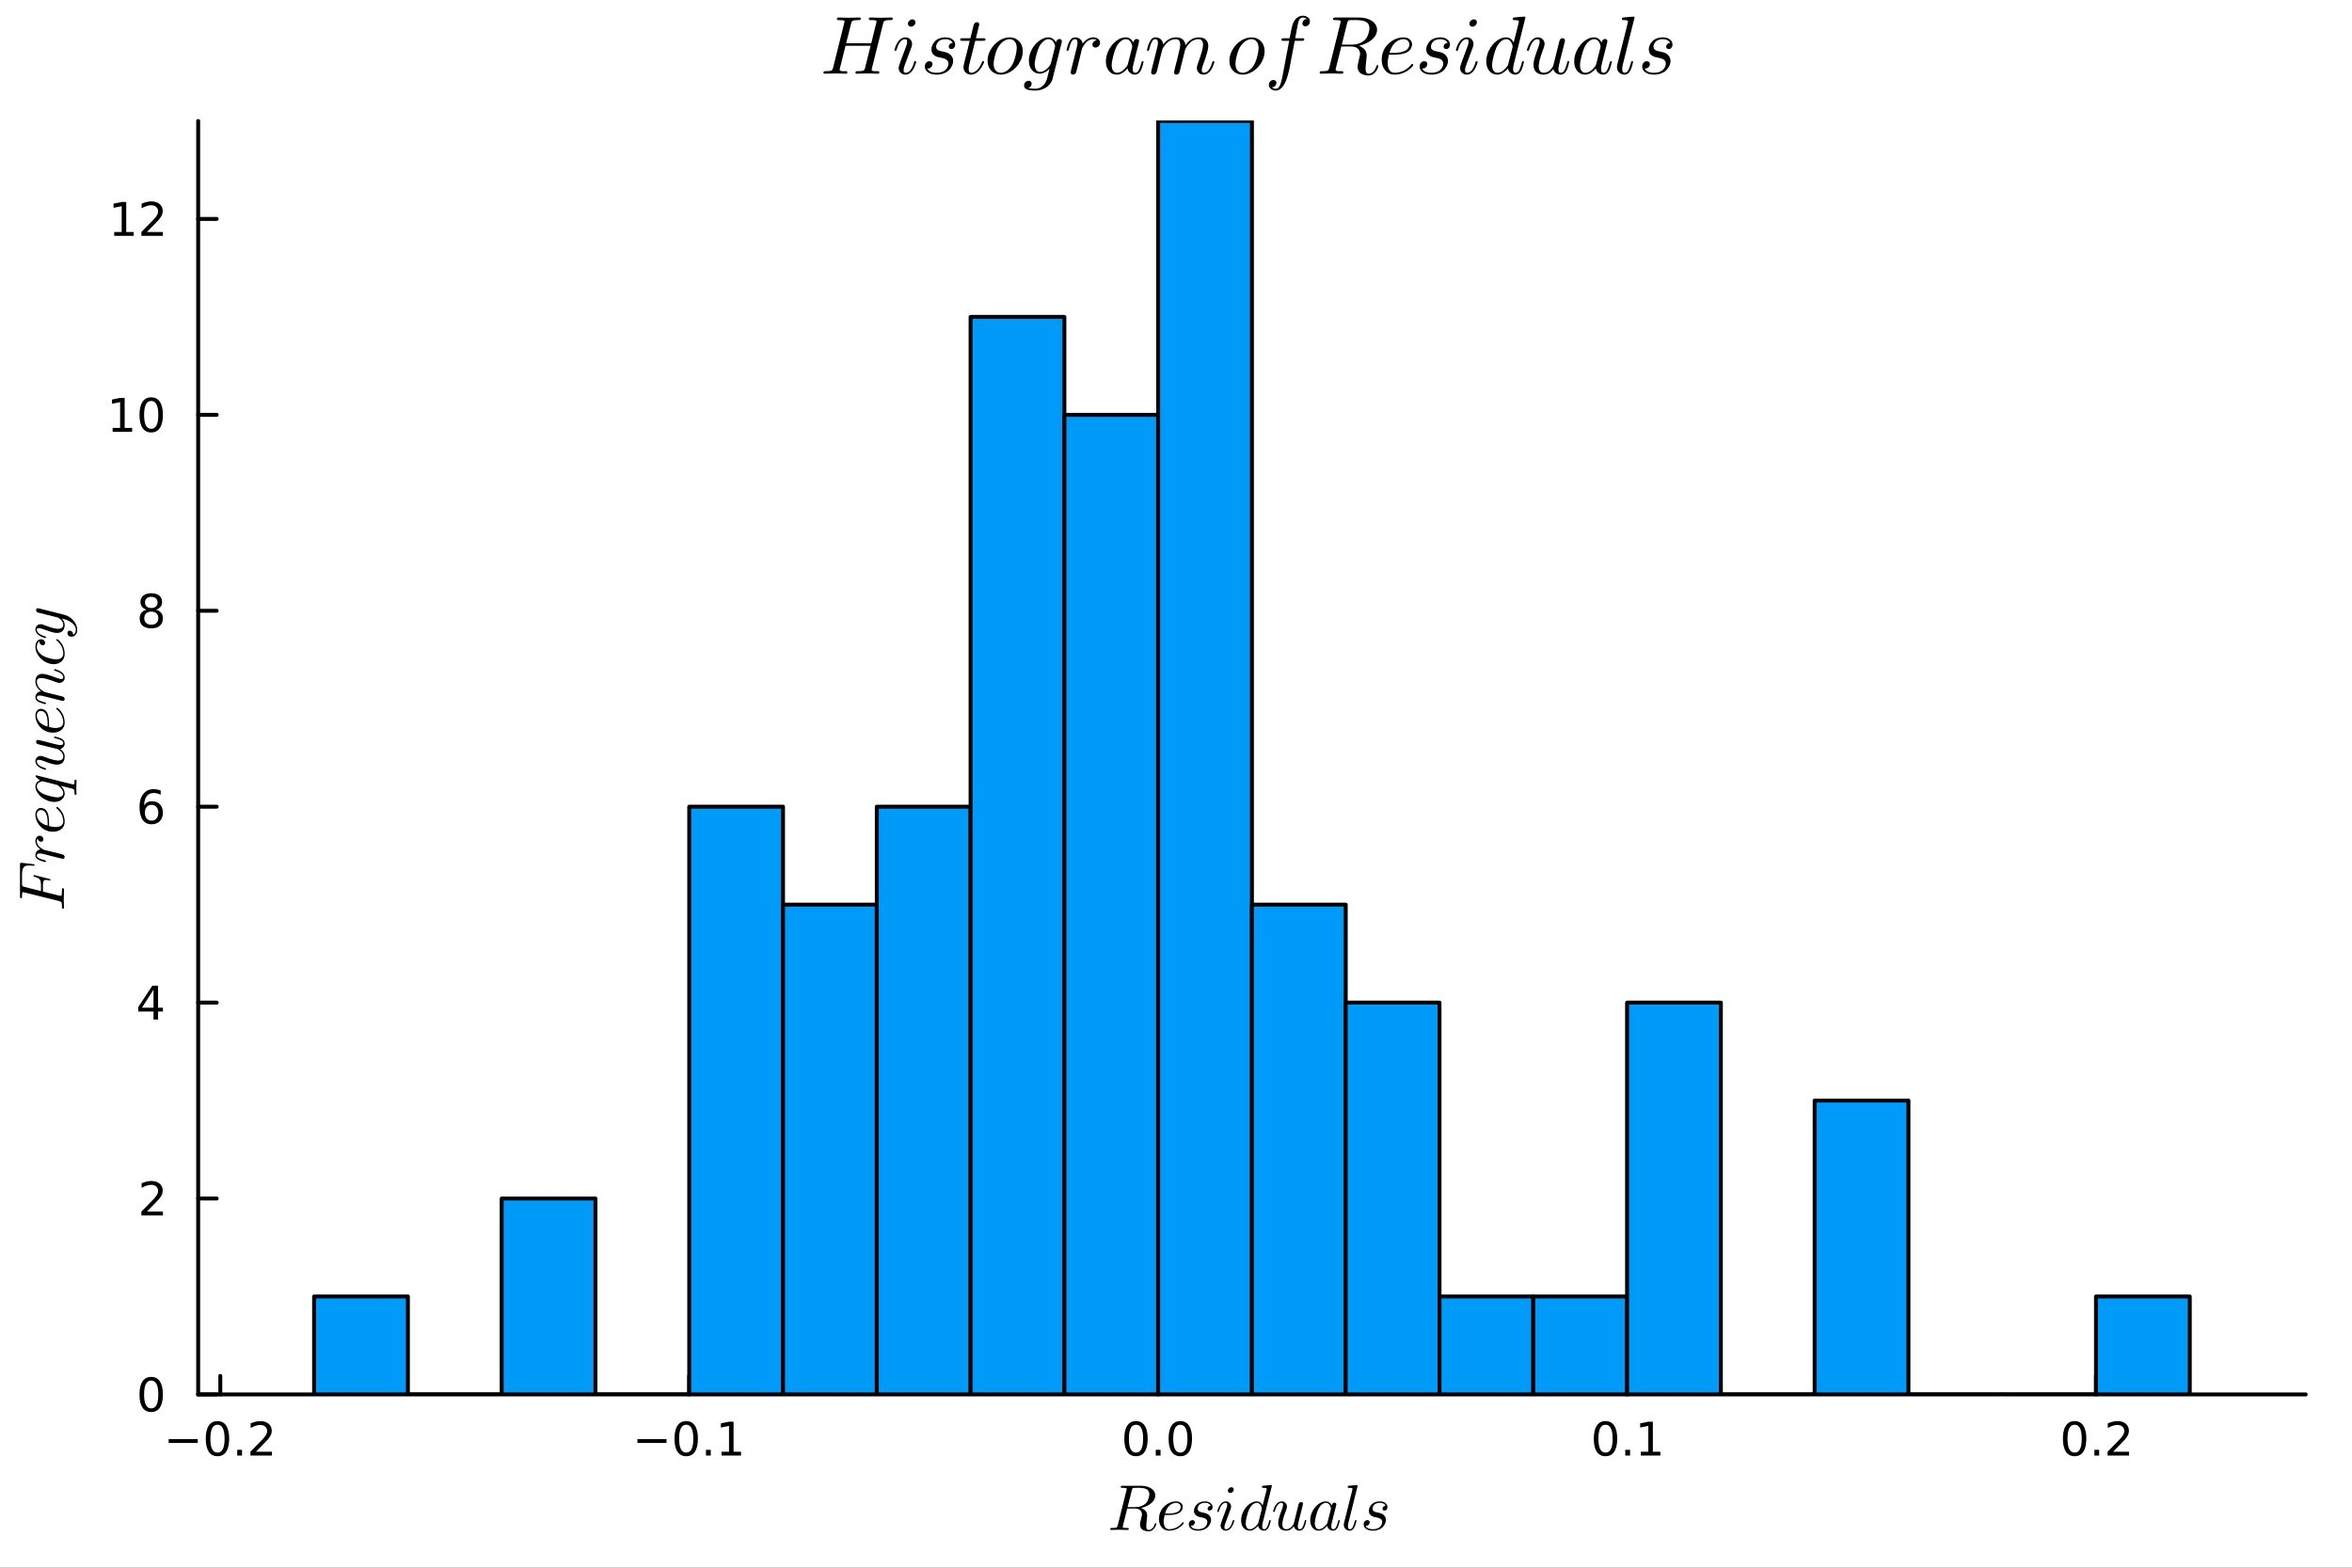 <?xml version="1.0" encoding="utf-8"?>
<svg xmlns="http://www.w3.org/2000/svg" xmlns:xlink="http://www.w3.org/1999/xlink" width="600" height="400" viewBox="0 0 2400 1600">
<rect x="0" y="0" width="2400" height="1600" fill="#333333" stroke="none"/>
<defs>
  <clipPath id="clip840">
    <rect x="0" y="0" width="2400" height="1600"/>
  </clipPath>
</defs>
<path clip-path="url(#clip840)" d="M0 1600 L2400 1600 L2400 0 L0 0  Z" fill="#ffffff" fill-rule="evenodd" fill-opacity="1"/>
<defs>
  <clipPath id="clip841">
    <rect x="480" y="0" width="1681" height="1600"/>
  </clipPath>
</defs>
<path clip-path="url(#clip840)" d="M202.227 1423.18 L2352.76 1423.18 L2352.76 123.472 L202.227 123.472  Z" fill="#ffffff" fill-rule="evenodd" fill-opacity="1"/>
<defs>
  <clipPath id="clip842">
    <rect x="202" y="123" width="2152" height="1301"/>
  </clipPath>
</defs>
<polyline clip-path="url(#clip840)" style="stroke:#000000; stroke-linecap:round; stroke-linejoin:round; stroke-width:4; stroke-opacity:1; fill:none" points="202.227,1423.18 2352.76,1423.18 "/>
<polyline clip-path="url(#clip840)" style="stroke:#000000; stroke-linecap:round; stroke-linejoin:round; stroke-width:4; stroke-opacity:1; fill:none" points="224.812,1423.18 224.812,1404.28 "/>
<polyline clip-path="url(#clip840)" style="stroke:#000000; stroke-linecap:round; stroke-linejoin:round; stroke-width:4; stroke-opacity:1; fill:none" points="703.303,1423.18 703.303,1404.28 "/>
<polyline clip-path="url(#clip840)" style="stroke:#000000; stroke-linecap:round; stroke-linejoin:round; stroke-width:4; stroke-opacity:1; fill:none" points="1181.79,1423.18 1181.79,1404.28 "/>
<polyline clip-path="url(#clip840)" style="stroke:#000000; stroke-linecap:round; stroke-linejoin:round; stroke-width:4; stroke-opacity:1; fill:none" points="1660.28,1423.18 1660.28,1404.28 "/>
<polyline clip-path="url(#clip840)" style="stroke:#000000; stroke-linecap:round; stroke-linejoin:round; stroke-width:4; stroke-opacity:1; fill:none" points="2138.77,1423.18 2138.77,1404.28 "/>
<path clip-path="url(#clip840)" d="M172.139 1468.75 L201.815 1468.75 L201.815 1472.69 L172.139 1472.69 L172.139 1468.75 Z" fill="#000000" fill-rule="nonzero" fill-opacity="1" /><path clip-path="url(#clip840)" d="M221.907 1454.1 Q218.296 1454.1 216.467 1457.66 Q214.662 1461.2 214.662 1468.33 Q214.662 1475.44 216.467 1479.01 Q218.296 1482.55 221.907 1482.55 Q225.541 1482.55 227.347 1479.01 Q229.176 1475.44 229.176 1468.33 Q229.176 1461.2 227.347 1457.66 Q225.541 1454.1 221.907 1454.1 M221.907 1450.39 Q227.717 1450.39 230.773 1455 Q233.852 1459.58 233.852 1468.33 Q233.852 1477.06 230.773 1481.67 Q227.717 1486.25 221.907 1486.25 Q216.097 1486.25 213.018 1481.67 Q209.963 1477.06 209.963 1468.33 Q209.963 1459.58 213.018 1455 Q216.097 1450.39 221.907 1450.39 Z" fill="#000000" fill-rule="nonzero" fill-opacity="1" /><path clip-path="url(#clip840)" d="M242.069 1479.7 L246.953 1479.7 L246.953 1485.58 L242.069 1485.58 L242.069 1479.7 Z" fill="#000000" fill-rule="nonzero" fill-opacity="1" /><path clip-path="url(#clip840)" d="M261.166 1481.64 L277.486 1481.64 L277.486 1485.58 L255.541 1485.58 L255.541 1481.64 Q258.203 1478.89 262.787 1474.26 Q267.393 1469.61 268.574 1468.27 Q270.819 1465.74 271.699 1464.01 Q272.601 1462.25 272.601 1460.56 Q272.601 1457.8 270.657 1456.07 Q268.736 1454.33 265.634 1454.33 Q263.435 1454.33 260.981 1455.09 Q258.55 1455.86 255.773 1457.41 L255.773 1452.69 Q258.597 1451.55 261.05 1450.97 Q263.504 1450.39 265.541 1450.39 Q270.912 1450.39 274.106 1453.08 Q277.3 1455.77 277.3 1460.26 Q277.3 1462.39 276.49 1464.31 Q275.703 1466.2 273.597 1468.8 Q273.018 1469.47 269.916 1472.69 Q266.814 1475.88 261.166 1481.64 Z" fill="#000000" fill-rule="nonzero" fill-opacity="1" /><path clip-path="url(#clip840)" d="M650.444 1468.75 L680.12 1468.75 L680.12 1472.69 L650.444 1472.69 L650.444 1468.75 Z" fill="#000000" fill-rule="nonzero" fill-opacity="1" /><path clip-path="url(#clip840)" d="M700.213 1454.1 Q696.602 1454.1 694.773 1457.66 Q692.967 1461.2 692.967 1468.33 Q692.967 1475.44 694.773 1479.01 Q696.602 1482.55 700.213 1482.55 Q703.847 1482.55 705.652 1479.01 Q707.481 1475.44 707.481 1468.33 Q707.481 1461.2 705.652 1457.66 Q703.847 1454.1 700.213 1454.1 M700.213 1450.39 Q706.023 1450.39 709.078 1455 Q712.157 1459.58 712.157 1468.33 Q712.157 1477.06 709.078 1481.67 Q706.023 1486.25 700.213 1486.25 Q694.402 1486.25 691.324 1481.67 Q688.268 1477.06 688.268 1468.33 Q688.268 1459.58 691.324 1455 Q694.402 1450.39 700.213 1450.39 Z" fill="#000000" fill-rule="nonzero" fill-opacity="1" /><path clip-path="url(#clip840)" d="M720.375 1479.7 L725.259 1479.7 L725.259 1485.58 L720.375 1485.58 L720.375 1479.7 Z" fill="#000000" fill-rule="nonzero" fill-opacity="1" /><path clip-path="url(#clip840)" d="M736.254 1481.64 L743.893 1481.64 L743.893 1455.28 L735.583 1456.95 L735.583 1452.69 L743.847 1451.02 L748.523 1451.02 L748.523 1481.64 L756.161 1481.64 L756.161 1485.58 L736.254 1485.58 L736.254 1481.64 Z" fill="#000000" fill-rule="nonzero" fill-opacity="1" /><path clip-path="url(#clip840)" d="M1159.18 1454.1 Q1155.57 1454.1 1153.74 1457.66 Q1151.93 1461.2 1151.93 1468.33 Q1151.93 1475.44 1153.74 1479.01 Q1155.57 1482.55 1159.18 1482.55 Q1162.81 1482.55 1164.62 1479.01 Q1166.45 1475.44 1166.45 1468.33 Q1166.45 1461.2 1164.62 1457.66 Q1162.81 1454.1 1159.18 1454.1 M1159.18 1450.39 Q1164.99 1450.39 1168.04 1455 Q1171.12 1459.58 1171.12 1468.33 Q1171.12 1477.06 1168.04 1481.67 Q1164.99 1486.25 1159.18 1486.25 Q1153.37 1486.25 1150.29 1481.67 Q1147.23 1477.06 1147.23 1468.33 Q1147.23 1459.58 1150.29 1455 Q1153.37 1450.39 1159.18 1450.39 Z" fill="#000000" fill-rule="nonzero" fill-opacity="1" /><path clip-path="url(#clip840)" d="M1179.34 1479.7 L1184.22 1479.7 L1184.22 1485.58 L1179.34 1485.58 L1179.34 1479.7 Z" fill="#000000" fill-rule="nonzero" fill-opacity="1" /><path clip-path="url(#clip840)" d="M1204.41 1454.1 Q1200.8 1454.1 1198.97 1457.66 Q1197.16 1461.2 1197.16 1468.33 Q1197.16 1475.44 1198.97 1479.01 Q1200.8 1482.55 1204.41 1482.55 Q1208.04 1482.55 1209.85 1479.01 Q1211.68 1475.44 1211.68 1468.33 Q1211.68 1461.2 1209.85 1457.66 Q1208.04 1454.1 1204.41 1454.1 M1204.41 1450.39 Q1210.22 1450.39 1213.27 1455 Q1216.35 1459.58 1216.35 1468.33 Q1216.35 1477.06 1213.27 1481.67 Q1210.22 1486.25 1204.41 1486.25 Q1198.6 1486.25 1195.52 1481.67 Q1192.46 1477.06 1192.46 1468.33 Q1192.46 1459.58 1195.52 1455 Q1198.6 1450.39 1204.41 1450.39 Z" fill="#000000" fill-rule="nonzero" fill-opacity="1" /><path clip-path="url(#clip840)" d="M1638.28 1454.1 Q1634.67 1454.1 1632.84 1457.66 Q1631.04 1461.2 1631.04 1468.33 Q1631.04 1475.44 1632.84 1479.01 Q1634.67 1482.55 1638.28 1482.55 Q1641.92 1482.55 1643.72 1479.01 Q1645.55 1475.44 1645.55 1468.33 Q1645.55 1461.2 1643.72 1457.66 Q1641.92 1454.1 1638.28 1454.1 M1638.28 1450.39 Q1644.09 1450.39 1647.15 1455 Q1650.23 1459.58 1650.23 1468.33 Q1650.23 1477.06 1647.15 1481.67 Q1644.09 1486.25 1638.28 1486.25 Q1632.47 1486.25 1629.39 1481.67 Q1626.34 1477.06 1626.34 1468.33 Q1626.34 1459.58 1629.39 1455 Q1632.47 1450.39 1638.28 1450.39 Z" fill="#000000" fill-rule="nonzero" fill-opacity="1" /><path clip-path="url(#clip840)" d="M1658.44 1479.7 L1663.33 1479.7 L1663.33 1485.58 L1658.44 1485.58 L1658.44 1479.7 Z" fill="#000000" fill-rule="nonzero" fill-opacity="1" /><path clip-path="url(#clip840)" d="M1674.32 1481.64 L1681.96 1481.64 L1681.96 1455.28 L1673.65 1456.95 L1673.65 1452.69 L1681.92 1451.02 L1686.59 1451.02 L1686.59 1481.64 L1694.23 1481.64 L1694.23 1485.58 L1674.32 1485.58 L1674.32 1481.64 Z" fill="#000000" fill-rule="nonzero" fill-opacity="1" /><path clip-path="url(#clip840)" d="M2116.96 1454.1 Q2113.35 1454.1 2111.52 1457.66 Q2109.71 1461.2 2109.71 1468.33 Q2109.71 1475.44 2111.52 1479.01 Q2113.35 1482.55 2116.96 1482.55 Q2120.59 1482.55 2122.4 1479.01 Q2124.23 1475.44 2124.23 1468.33 Q2124.23 1461.2 2122.4 1457.66 Q2120.59 1454.1 2116.96 1454.1 M2116.96 1450.39 Q2122.77 1450.39 2125.82 1455 Q2128.9 1459.58 2128.9 1468.33 Q2128.9 1477.06 2125.82 1481.67 Q2122.77 1486.25 2116.96 1486.25 Q2111.15 1486.25 2108.07 1481.67 Q2105.01 1477.06 2105.01 1468.33 Q2105.01 1459.58 2108.07 1455 Q2111.15 1450.39 2116.96 1450.39 Z" fill="#000000" fill-rule="nonzero" fill-opacity="1" /><path clip-path="url(#clip840)" d="M2137.12 1479.7 L2142 1479.7 L2142 1485.58 L2137.12 1485.58 L2137.12 1479.7 Z" fill="#000000" fill-rule="nonzero" fill-opacity="1" /><path clip-path="url(#clip840)" d="M2156.22 1481.64 L2172.54 1481.64 L2172.54 1485.58 L2150.59 1485.58 L2150.59 1481.64 Q2153.25 1478.89 2157.84 1474.26 Q2162.44 1469.61 2163.62 1468.27 Q2165.87 1465.74 2166.75 1464.01 Q2167.65 1462.25 2167.65 1460.56 Q2167.65 1457.8 2165.71 1456.07 Q2163.79 1454.33 2160.68 1454.33 Q2158.49 1454.33 2156.03 1455.09 Q2153.6 1455.86 2150.82 1457.41 L2150.82 1452.69 Q2153.65 1451.55 2156.1 1450.97 Q2158.55 1450.39 2160.59 1450.39 Q2165.96 1450.39 2169.16 1453.08 Q2172.35 1455.77 2172.35 1460.26 Q2172.35 1462.39 2171.54 1464.31 Q2170.75 1466.2 2168.65 1468.8 Q2168.07 1469.47 2164.97 1472.69 Q2161.87 1475.88 2156.22 1481.64 Z" fill="#000000" fill-rule="nonzero" fill-opacity="1" /><path clip-path="url(#clip840)" d="M1172.77 1524.99 Q1172.77 1523.93 1172.48 1523.06 Q1172.22 1522.15 1171.81 1521.54 Q1171.42 1520.9 1170.68 1520.41 Q1169.94 1519.9 1169.33 1519.58 Q1168.71 1519.26 1167.68 1519.06 Q1166.65 1518.84 1165.98 1518.74 Q1165.3 1518.61 1164.14 1518.55 Q1162.98 1518.48 1162.4 1518.48 Q1161.85 1518.48 1160.76 1518.48 Q1157.31 1518.48 1156.73 1518.55 Q1155.86 1518.68 1155.54 1519.19 Q1155.22 1519.67 1154.9 1520.99 L1150.61 1538.19 L1157.99 1538.19 Q1162.02 1538.19 1164.79 1537.07 Q1167.55 1535.94 1169.13 1534.36 Q1170.87 1532.62 1171.81 1529.82 Q1172.77 1527.02 1172.77 1524.99 M1179.95 1555.36 Q1179.95 1555.71 1179.66 1556.52 Q1179.41 1557.32 1178.76 1558.45 Q1178.12 1559.54 1177.25 1560.54 Q1176.38 1561.54 1174.99 1562.22 Q1173.61 1562.93 1172.03 1562.93 Q1171.64 1562.93 1171.26 1562.89 Q1170.87 1562.89 1169.91 1562.73 Q1168.97 1562.6 1168.2 1562.35 Q1167.43 1562.12 1166.46 1561.57 Q1165.49 1561.06 1164.82 1560.35 Q1164.17 1559.61 1163.72 1558.45 Q1163.27 1557.26 1163.27 1555.81 Q1163.27 1554.52 1164.33 1550.21 Q1165.27 1546.53 1165.27 1545.63 Q1165.27 1544.63 1164.95 1543.7 Q1164.66 1542.77 1163.92 1541.8 Q1163.21 1540.83 1161.69 1540.25 Q1160.18 1539.64 1158.05 1539.64 L1150.23 1539.64 L1145.85 1557.13 Q1145.85 1557.16 1145.75 1557.61 Q1145.65 1558.03 1145.65 1558.26 Q1145.65 1558.68 1145.91 1558.93 Q1146.2 1559.19 1146.91 1559.32 Q1147.62 1559.42 1148.17 1559.45 Q1148.75 1559.45 1149.94 1559.45 Q1151.42 1559.45 1151.68 1559.71 Q1151.81 1559.87 1151.81 1560.16 Q1151.81 1560.61 1151.68 1560.93 Q1151.58 1561.22 1151.32 1561.32 Q1151.1 1561.41 1150.94 1561.44 Q1150.78 1561.48 1150.49 1561.48 L1142.11 1561.28 L1133.8 1561.48 Q1132.87 1561.48 1132.87 1560.74 Q1132.87 1560.09 1133.09 1559.83 Q1133.32 1559.54 1133.61 1559.51 Q1133.9 1559.45 1134.64 1559.45 Q1136.25 1559.45 1137.22 1559.35 Q1138.18 1559.25 1138.79 1559.13 Q1139.44 1558.97 1139.76 1558.51 Q1140.12 1558.06 1140.28 1557.68 Q1140.44 1557.26 1140.66 1556.32 L1149.49 1520.9 Q1149.74 1519.83 1149.74 1519.67 Q1149.74 1519.06 1149.36 1518.9 Q1149 1518.71 1147.97 1518.61 L1145.46 1518.48 Q1144.69 1518.48 1144.37 1518.45 Q1144.08 1518.42 1143.85 1518.26 Q1143.63 1518.1 1143.63 1517.74 Q1143.63 1516.84 1144.01 1516.65 Q1144.4 1516.42 1145.53 1516.42 L1164.33 1516.42 Q1170.74 1516.42 1174.8 1519.22 Q1178.89 1522.02 1178.89 1526.31 Q1178.89 1528.24 1178.02 1530.04 Q1177.15 1531.85 1175.7 1533.26 Q1174.29 1534.68 1172.39 1535.87 Q1170.49 1537.03 1168.46 1537.84 Q1166.46 1538.61 1164.4 1539.06 Q1165.3 1539.38 1166.14 1539.87 Q1167.01 1540.35 1168.1 1541.25 Q1169.23 1542.15 1169.91 1543.6 Q1170.58 1545.05 1170.58 1546.82 Q1170.58 1548.08 1170.32 1549.95 Q1169.68 1555.26 1169.68 1557.45 Q1169.68 1559.54 1170.23 1560.51 Q1170.78 1561.48 1172.32 1561.48 Q1173.83 1561.48 1175.51 1560.12 Q1177.22 1558.74 1178.31 1555.49 Q1178.57 1554.55 1179.18 1554.55 Q1179.21 1554.55 1179.25 1554.55 Q1179.31 1554.55 1179.44 1554.62 Q1179.57 1554.65 1179.66 1554.75 Q1179.79 1554.81 1179.86 1554.97 Q1179.95 1555.13 1179.95 1555.36 Z" fill="#000000" fill-rule="nonzero" fill-opacity="1" /><path clip-path="url(#clip840)" d="M1207.71 1553.84 Q1207.97 1554.13 1207.97 1554.42 Q1207.97 1554.71 1207.32 1555.55 Q1206.71 1556.39 1205.39 1557.52 Q1204.07 1558.64 1202.36 1559.71 Q1200.66 1560.77 1198.14 1561.48 Q1195.63 1562.22 1192.99 1562.22 Q1188.26 1562.22 1185.42 1558.84 Q1182.62 1555.45 1182.62 1550.27 Q1182.62 1546.95 1183.72 1544.02 Q1184.81 1541.06 1186.58 1538.97 Q1188.39 1536.87 1190.64 1535.36 Q1192.93 1533.81 1195.31 1533.07 Q1197.69 1532.33 1199.91 1532.33 Q1203.17 1532.33 1205.07 1533.97 Q1206.97 1535.62 1206.97 1537.93 Q1206.97 1538.48 1206.81 1539.16 Q1206.68 1539.83 1206.23 1540.9 Q1205.81 1541.96 1204.71 1543.02 Q1203.62 1544.05 1202.01 1544.73 Q1198.43 1546.24 1191.93 1546.24 L1188.42 1546.24 Q1187.39 1550.4 1187.39 1553.1 Q1187.39 1554.17 1187.58 1555.26 Q1187.77 1556.32 1188.29 1557.68 Q1188.84 1559.03 1190.06 1559.9 Q1191.32 1560.74 1193.12 1560.74 Q1193.7 1560.74 1194.31 1560.7 Q1194.96 1560.67 1196.57 1560.32 Q1198.21 1559.96 1199.66 1559.35 Q1201.11 1558.74 1202.94 1557.42 Q1204.81 1556.07 1206.29 1554.23 Q1206.81 1553.55 1207.16 1553.55 Q1207.45 1553.55 1207.71 1553.84 M1204.78 1537.93 Q1204.78 1536.16 1203.46 1534.97 Q1202.17 1533.78 1199.91 1533.78 Q1199.21 1533.78 1198.34 1533.94 Q1197.47 1534.1 1196.02 1534.78 Q1194.6 1535.45 1193.34 1536.58 Q1192.09 1537.68 1190.83 1539.83 Q1189.58 1541.96 1188.84 1544.79 L1191.54 1544.79 Q1192.48 1544.79 1193.15 1544.79 Q1193.83 1544.76 1195.31 1544.63 Q1196.82 1544.5 1197.92 1544.28 Q1199.01 1544.02 1200.4 1543.51 Q1201.78 1542.99 1202.65 1542.31 Q1203.55 1541.61 1204.17 1540.48 Q1204.78 1539.35 1204.78 1537.93 Z" fill="#000000" fill-rule="nonzero" fill-opacity="1" /><path clip-path="url(#clip840)" d="M1237.33 1538 Q1237.33 1539.8 1236.43 1540.77 Q1235.53 1541.7 1234.31 1541.7 Q1233.31 1541.7 1232.76 1541.12 Q1232.25 1540.54 1232.25 1539.77 Q1232.25 1538.64 1233.15 1537.74 Q1234.08 1536.84 1235.43 1536.81 Q1234.98 1535.62 1233.79 1534.91 Q1232.6 1534.17 1231.54 1533.97 Q1230.51 1533.78 1229.48 1533.78 Q1227.45 1533.78 1225.9 1534.42 Q1224.36 1535.07 1223.58 1536.07 Q1222.81 1537.03 1222.46 1537.97 Q1222.1 1538.9 1222.1 1539.71 Q1222.1 1540.41 1222.26 1540.99 Q1222.46 1541.54 1222.91 1541.96 Q1223.36 1542.35 1223.68 1542.6 Q1224.03 1542.86 1224.81 1543.09 Q1225.58 1543.31 1225.9 1543.41 Q1226.22 1543.47 1227.13 1543.67 Q1228.99 1544.05 1229.83 1544.28 Q1230.67 1544.47 1231.76 1545.02 Q1232.89 1545.57 1233.73 1546.44 Q1235.76 1548.47 1235.76 1551.27 Q1235.76 1552.3 1235.4 1553.55 Q1235.08 1554.81 1234.15 1556.39 Q1233.21 1557.97 1231.8 1559.22 Q1230.38 1560.48 1227.93 1561.35 Q1225.52 1562.22 1222.49 1562.22 Q1218.27 1562.22 1215.66 1560.45 Q1213.05 1558.64 1213.05 1555.81 Q1213.05 1553.75 1214.18 1552.62 Q1215.31 1551.46 1216.76 1551.46 Q1217.85 1551.46 1218.53 1552.07 Q1219.2 1552.65 1219.2 1553.75 Q1219.2 1555.23 1218.01 1556.36 Q1216.82 1557.48 1215.05 1557.26 Q1216.56 1560.74 1222.55 1560.74 Q1224.81 1560.74 1226.55 1560.16 Q1228.32 1559.54 1229.28 1558.71 Q1230.28 1557.84 1230.93 1556.78 Q1231.57 1555.71 1231.76 1554.91 Q1231.99 1554.1 1231.99 1553.49 Q1231.99 1552.43 1231.57 1551.62 Q1231.15 1550.82 1230.57 1550.37 Q1230.02 1549.88 1228.96 1549.5 Q1227.93 1549.08 1227.19 1548.92 Q1226.45 1548.76 1225.13 1548.5 Q1224.52 1548.37 1224.13 1548.3 Q1223.74 1548.21 1222.94 1547.95 Q1222.17 1547.66 1221.62 1547.37 Q1221.1 1547.08 1220.43 1546.57 Q1219.75 1546.05 1219.33 1545.44 Q1218.91 1544.83 1218.62 1543.92 Q1218.33 1543.02 1218.33 1541.96 Q1218.33 1540.99 1218.62 1539.83 Q1218.95 1538.68 1219.75 1537.32 Q1220.59 1535.97 1221.78 1534.88 Q1222.97 1533.78 1224.97 1533.07 Q1227 1532.33 1229.48 1532.33 Q1233.08 1532.33 1235.21 1534.01 Q1237.33 1535.65 1237.33 1538 Z" fill="#000000" fill-rule="nonzero" fill-opacity="1" /><path clip-path="url(#clip840)" d="M1258.93 1520.25 Q1258.93 1521.67 1257.77 1522.73 Q1256.65 1523.76 1255.42 1523.76 Q1254.3 1523.76 1253.59 1523.09 Q1252.91 1522.38 1252.91 1521.38 Q1252.91 1520.06 1254.04 1518.97 Q1255.17 1517.87 1256.49 1517.87 Q1257.58 1517.87 1258.26 1518.55 Q1258.93 1519.22 1258.93 1520.25 M1259.51 1552.04 Q1259.51 1552.3 1259.22 1553.33 Q1258.93 1554.33 1258.23 1555.87 Q1257.55 1557.39 1256.61 1558.8 Q1255.68 1560.22 1254.14 1561.22 Q1252.62 1562.22 1250.88 1562.22 Q1248.53 1562.22 1246.99 1560.67 Q1245.47 1559.13 1245.47 1556.81 Q1245.47 1555.55 1246.99 1551.53 Q1251.37 1539.8 1251.53 1539.32 Q1252.27 1537.48 1252.27 1535.87 Q1252.27 1535.13 1252.11 1534.68 Q1251.95 1534.2 1251.62 1534.04 Q1251.3 1533.84 1251.11 1533.81 Q1250.95 1533.78 1250.62 1533.78 Q1248.72 1533.78 1246.95 1535.71 Q1245.18 1537.64 1243.96 1541.96 Q1243.7 1542.77 1243.54 1542.96 Q1243.38 1543.15 1242.9 1543.15 Q1242.09 1543.12 1242.09 1542.48 Q1242.09 1542.28 1242.32 1541.54 Q1242.54 1540.77 1242.96 1539.61 Q1243.38 1538.42 1244.12 1537.19 Q1244.86 1535.94 1245.76 1534.84 Q1246.7 1533.75 1248.02 1533.04 Q1249.34 1532.33 1250.82 1532.33 Q1253.23 1532.33 1254.71 1533.91 Q1256.23 1535.45 1256.23 1537.74 Q1256.23 1539 1255.36 1541.22 Q1254.3 1544.12 1253.91 1545.05 L1251.33 1551.98 Q1250.4 1554.49 1250.11 1555.26 Q1249.85 1556 1249.63 1556.9 Q1249.43 1557.77 1249.43 1558.58 Q1249.43 1559.71 1249.79 1560.22 Q1250.17 1560.74 1251.01 1560.74 Q1253.33 1560.74 1255.04 1558.45 Q1256.74 1556.13 1257.74 1552.59 Q1257.77 1552.49 1257.81 1552.33 Q1258.06 1551.53 1258.32 1551.43 Q1258.45 1551.4 1258.71 1551.4 Q1259.51 1551.4 1259.51 1552.04 Z" fill="#000000" fill-rule="nonzero" fill-opacity="1" /><path clip-path="url(#clip840)" d="M1297.86 1516.42 L1288.36 1554.55 Q1287.97 1556.26 1287.97 1557.71 Q1287.97 1560.74 1289.94 1560.74 Q1290.9 1560.74 1291.68 1560.12 Q1292.45 1559.51 1293.06 1558.22 Q1293.67 1556.94 1294.06 1555.74 Q1294.45 1554.52 1294.96 1552.59 Q1295.12 1551.82 1295.25 1551.62 Q1295.41 1551.4 1295.86 1551.4 Q1296.67 1551.4 1296.67 1552.04 Q1295.8 1556.2 1294.67 1558.58 Q1292.87 1562.22 1289.81 1562.22 Q1287.49 1562.22 1285.85 1560.8 Q1284.2 1559.38 1283.82 1557.26 Q1279.6 1562.22 1275.22 1562.22 Q1271.35 1562.22 1268.91 1559.29 Q1266.46 1556.32 1266.46 1551.65 Q1266.46 1546.95 1268.78 1542.44 Q1271.13 1537.93 1274.83 1535.13 Q1278.54 1532.33 1282.34 1532.33 Q1286.36 1532.33 1288.42 1536.55 L1292.38 1520.9 L1292.58 1519.61 Q1292.58 1519.22 1292.42 1519.03 Q1292.29 1518.8 1291.51 1518.64 Q1290.77 1518.48 1289.29 1518.48 Q1288.68 1518.48 1288.39 1518.45 Q1288.13 1518.42 1287.91 1518.26 Q1287.68 1518.06 1287.68 1517.68 Q1287.68 1516.55 1288.62 1516.42 Q1294.8 1515.71 1296.99 1515.71 Q1297.38 1515.71 1297.6 1515.91 Q1297.83 1516.07 1297.83 1516.26 L1297.86 1516.42 M1287.62 1539.58 Q1287.62 1539.29 1287.39 1538.48 Q1287.17 1537.68 1286.65 1536.55 Q1286.14 1535.42 1285.01 1534.62 Q1283.91 1533.78 1282.43 1533.78 Q1280.44 1533.78 1278.34 1535.49 Q1276.28 1537.19 1274.77 1540.09 Q1273.61 1542.41 1272.35 1547.27 Q1271.13 1552.14 1271.13 1554.55 Q1271.13 1556.03 1271.45 1557.35 Q1271.8 1558.64 1272.8 1559.71 Q1273.8 1560.74 1275.35 1560.74 Q1279.12 1560.74 1282.82 1556.07 Q1283.53 1555.26 1283.69 1554.94 Q1283.88 1554.59 1284.14 1553.62 L1287.42 1540.7 Q1287.62 1539.74 1287.62 1539.58 Z" fill="#000000" fill-rule="nonzero" fill-opacity="1" /><path clip-path="url(#clip840)" d="M1332.99 1552.04 Q1332.15 1556.2 1331.03 1558.58 Q1329.19 1562.22 1326.13 1562.22 Q1324.01 1562.22 1322.4 1561.03 Q1320.82 1559.8 1320.27 1557.77 Q1319.66 1558.58 1319.11 1559.13 Q1318.6 1559.67 1317.6 1560.51 Q1316.6 1561.32 1315.25 1561.77 Q1313.93 1562.22 1312.41 1562.22 Q1311.25 1562.22 1310.19 1561.99 Q1309.13 1561.8 1308 1561.25 Q1306.9 1560.67 1306.1 1559.8 Q1305.33 1558.93 1304.81 1557.52 Q1304.3 1556.1 1304.3 1554.3 Q1304.3 1552.04 1305.17 1548.98 Q1306.07 1545.92 1308.13 1540.45 Q1309.26 1537.55 1309.26 1535.94 Q1309.26 1535.2 1309.09 1534.71 Q1308.93 1534.23 1308.61 1534.07 Q1308.32 1533.88 1308.13 1533.84 Q1307.94 1533.78 1307.61 1533.78 Q1305.62 1533.78 1303.88 1535.81 Q1302.14 1537.84 1300.95 1541.96 Q1300.69 1542.77 1300.53 1542.96 Q1300.37 1543.15 1299.88 1543.15 Q1299.08 1543.12 1299.08 1542.48 Q1299.08 1542.22 1299.37 1541.22 Q1299.66 1540.19 1300.33 1538.68 Q1301.04 1537.13 1302.01 1535.74 Q1302.98 1534.33 1304.49 1533.33 Q1306.03 1532.33 1307.81 1532.33 Q1310.22 1532.33 1311.7 1533.91 Q1313.22 1535.45 1313.22 1537.74 Q1313.22 1539.16 1312.09 1541.9 Q1308.51 1551.4 1308.51 1555.36 Q1308.51 1560.74 1312.6 1560.74 Q1313.96 1560.74 1315.21 1560.19 Q1316.5 1559.64 1317.34 1558.87 Q1318.18 1558.1 1318.82 1557.26 Q1319.5 1556.42 1319.79 1555.87 Q1320.11 1555.33 1320.14 1555.2 L1325.07 1535.36 Q1325.26 1534.59 1325.62 1534.07 Q1326 1533.52 1326.45 1533.33 Q1326.9 1533.14 1327.16 1533.1 Q1327.42 1533.04 1327.65 1533.04 Q1328.45 1533.04 1329 1533.52 Q1329.58 1534.01 1329.58 1534.84 Q1329.58 1535 1329.38 1535.78 Q1329.22 1536.52 1328.97 1537.61 Q1328.71 1538.68 1328.58 1539.26 Q1327.55 1543.31 1327.45 1543.73 L1325.62 1550.85 Q1325.52 1551.27 1325.2 1552.62 Q1324.91 1553.97 1324.75 1554.68 Q1324.59 1555.36 1324.42 1556.29 Q1324.3 1557.19 1324.3 1557.71 Q1324.3 1559.32 1324.78 1560.03 Q1325.26 1560.74 1326.32 1560.74 Q1327.32 1560.74 1328.1 1560.06 Q1328.9 1559.35 1329.51 1558 Q1330.12 1556.61 1330.48 1555.49 Q1330.83 1554.36 1331.28 1552.59 Q1331.45 1551.82 1331.57 1551.62 Q1331.74 1551.4 1332.19 1551.4 Q1332.99 1551.4 1332.99 1552.04 Z" fill="#000000" fill-rule="nonzero" fill-opacity="1" /><path clip-path="url(#clip840)" d="M1367.17 1552.04 Q1366.3 1556.2 1365.17 1558.58 Q1363.37 1562.22 1360.31 1562.22 Q1357.99 1562.22 1356.35 1560.8 Q1354.7 1559.38 1354.32 1557.26 Q1350.1 1562.22 1345.72 1562.22 Q1341.85 1562.22 1339.41 1559.29 Q1336.96 1556.32 1336.96 1551.65 Q1336.96 1546.95 1339.28 1542.44 Q1341.63 1537.93 1345.33 1535.13 Q1349.04 1532.33 1352.84 1532.33 Q1356.86 1532.33 1358.92 1536.55 Q1359.08 1535.39 1359.83 1534.52 Q1360.57 1533.65 1361.69 1533.65 Q1362.56 1533.65 1363.08 1534.13 Q1363.59 1534.59 1363.59 1535.42 Q1363.59 1535.84 1363.14 1537.68 L1360.76 1546.89 L1359.31 1552.85 Q1358.76 1555.04 1358.6 1555.84 Q1358.47 1556.65 1358.47 1557.71 Q1358.47 1560.74 1360.44 1560.74 Q1361.4 1560.74 1362.18 1560.12 Q1362.95 1559.51 1363.56 1558.22 Q1364.17 1556.94 1364.56 1555.74 Q1364.95 1554.52 1365.46 1552.59 Q1365.62 1551.82 1365.75 1551.62 Q1365.91 1551.4 1366.36 1551.4 Q1367.17 1551.4 1367.17 1552.04 M1358.12 1539.58 Q1358.12 1539.29 1357.89 1538.48 Q1357.67 1537.68 1357.15 1536.55 Q1356.64 1535.42 1355.51 1534.62 Q1354.42 1533.78 1352.93 1533.78 Q1350.94 1533.78 1348.84 1535.49 Q1346.78 1537.19 1345.27 1540.09 Q1344.11 1542.41 1342.85 1547.27 Q1341.63 1552.14 1341.63 1554.55 Q1341.63 1556.03 1341.95 1557.35 Q1342.31 1558.64 1343.3 1559.71 Q1344.3 1560.74 1345.85 1560.74 Q1349.62 1560.74 1353.32 1556.07 Q1354.03 1555.26 1354.19 1554.94 Q1354.38 1554.59 1354.64 1553.62 L1357.93 1540.7 Q1358.12 1539.74 1358.12 1539.58 Z" fill="#000000" fill-rule="nonzero" fill-opacity="1" /><path clip-path="url(#clip840)" d="M1385.35 1516.42 L1375.85 1554.55 Q1375.46 1556.07 1375.46 1557.71 Q1375.46 1560.74 1377.46 1560.74 Q1378.39 1560.74 1379.16 1560.12 Q1379.94 1559.48 1380.52 1558.22 Q1381.13 1556.94 1381.52 1555.71 Q1381.93 1554.49 1382.45 1552.59 Q1382.61 1551.85 1382.77 1551.62 Q1382.93 1551.4 1383.38 1551.4 Q1384.19 1551.4 1384.19 1552.04 Q1383.38 1556 1382.19 1558.51 Q1380.45 1562.22 1377.23 1562.22 Q1374.82 1562.22 1373.01 1560.54 Q1371.24 1558.84 1371.24 1556.13 Q1371.24 1555.1 1371.56 1553.88 L1379.87 1520.9 L1380.1 1519.61 Q1380.1 1519.26 1379.97 1519.06 Q1379.84 1518.87 1379.07 1518.68 Q1378.33 1518.48 1376.85 1518.48 Q1376.23 1518.48 1375.94 1518.45 Q1375.69 1518.42 1375.43 1518.26 Q1375.2 1518.1 1375.2 1517.74 Q1375.2 1517.16 1375.43 1516.84 Q1375.69 1516.52 1375.88 1516.45 Q1376.07 1516.39 1376.46 1516.36 Q1377.01 1516.32 1378.84 1516.16 Q1380.68 1515.97 1382.26 1515.84 Q1383.83 1515.71 1384.51 1515.71 Q1384.9 1515.71 1385.09 1515.91 Q1385.32 1516.07 1385.35 1516.26 L1385.35 1516.42 Z" fill="#000000" fill-rule="nonzero" fill-opacity="1" /><path clip-path="url(#clip840)" d="M1415.77 1538 Q1415.77 1539.8 1414.87 1540.77 Q1413.97 1541.7 1412.75 1541.7 Q1411.75 1541.7 1411.2 1541.12 Q1410.69 1540.54 1410.69 1539.77 Q1410.69 1538.64 1411.59 1537.74 Q1412.52 1536.84 1413.87 1536.81 Q1413.42 1535.62 1412.23 1534.91 Q1411.04 1534.17 1409.98 1533.97 Q1408.95 1533.78 1407.92 1533.78 Q1405.89 1533.78 1404.34 1534.42 Q1402.8 1535.07 1402.02 1536.07 Q1401.25 1537.03 1400.9 1537.97 Q1400.54 1538.9 1400.54 1539.71 Q1400.54 1540.41 1400.7 1540.99 Q1400.9 1541.54 1401.35 1541.96 Q1401.8 1542.35 1402.12 1542.6 Q1402.47 1542.86 1403.25 1543.09 Q1404.02 1543.31 1404.34 1543.41 Q1404.66 1543.47 1405.57 1543.67 Q1407.43 1544.05 1408.27 1544.28 Q1409.11 1544.47 1410.2 1545.02 Q1411.33 1545.57 1412.17 1546.44 Q1414.2 1548.47 1414.2 1551.27 Q1414.2 1552.3 1413.84 1553.55 Q1413.52 1554.81 1412.59 1556.39 Q1411.65 1557.97 1410.24 1559.22 Q1408.82 1560.48 1406.37 1561.35 Q1403.96 1562.22 1400.93 1562.22 Q1396.71 1562.22 1394.1 1560.45 Q1391.49 1558.64 1391.49 1555.81 Q1391.49 1553.75 1392.62 1552.62 Q1393.75 1551.46 1395.2 1551.46 Q1396.29 1551.46 1396.97 1552.07 Q1397.64 1552.65 1397.64 1553.75 Q1397.64 1555.23 1396.45 1556.36 Q1395.26 1557.48 1393.49 1557.26 Q1395 1560.74 1400.99 1560.74 Q1403.25 1560.74 1404.99 1560.16 Q1406.76 1559.54 1407.72 1558.71 Q1408.72 1557.84 1409.37 1556.78 Q1410.01 1555.71 1410.2 1554.91 Q1410.43 1554.1 1410.43 1553.49 Q1410.43 1552.43 1410.01 1551.62 Q1409.59 1550.82 1409.01 1550.37 Q1408.46 1549.88 1407.4 1549.5 Q1406.37 1549.08 1405.63 1548.92 Q1404.89 1548.76 1403.57 1548.5 Q1402.96 1548.37 1402.57 1548.3 Q1402.18 1548.21 1401.38 1547.95 Q1400.61 1547.66 1400.06 1547.37 Q1399.54 1547.08 1398.87 1546.57 Q1398.19 1546.05 1397.77 1545.44 Q1397.35 1544.83 1397.06 1543.92 Q1396.77 1543.02 1396.77 1541.96 Q1396.77 1540.99 1397.06 1539.83 Q1397.39 1538.68 1398.19 1537.32 Q1399.03 1535.97 1400.22 1534.88 Q1401.41 1533.78 1403.41 1533.07 Q1405.44 1532.33 1407.92 1532.33 Q1411.52 1532.33 1413.65 1534.01 Q1415.77 1535.65 1415.77 1538 Z" fill="#000000" fill-rule="nonzero" fill-opacity="1" /><polyline clip-path="url(#clip840)" style="stroke:#000000; stroke-linecap:round; stroke-linejoin:round; stroke-width:4; stroke-opacity:1; fill:none" points="202.227,1423.18 202.227,123.472 "/>
<polyline clip-path="url(#clip840)" style="stroke:#000000; stroke-linecap:round; stroke-linejoin:round; stroke-width:4; stroke-opacity:1; fill:none" points="202.227,1423.18 221.125,1423.18 "/>
<polyline clip-path="url(#clip840)" style="stroke:#000000; stroke-linecap:round; stroke-linejoin:round; stroke-width:4; stroke-opacity:1; fill:none" points="202.227,1223.22 221.125,1223.22 "/>
<polyline clip-path="url(#clip840)" style="stroke:#000000; stroke-linecap:round; stroke-linejoin:round; stroke-width:4; stroke-opacity:1; fill:none" points="202.227,1023.27 221.125,1023.27 "/>
<polyline clip-path="url(#clip840)" style="stroke:#000000; stroke-linecap:round; stroke-linejoin:round; stroke-width:4; stroke-opacity:1; fill:none" points="202.227,823.315 221.125,823.315 "/>
<polyline clip-path="url(#clip840)" style="stroke:#000000; stroke-linecap:round; stroke-linejoin:round; stroke-width:4; stroke-opacity:1; fill:none" points="202.227,623.36 221.125,623.36 "/>
<polyline clip-path="url(#clip840)" style="stroke:#000000; stroke-linecap:round; stroke-linejoin:round; stroke-width:4; stroke-opacity:1; fill:none" points="202.227,423.405 221.125,423.405 "/>
<polyline clip-path="url(#clip840)" style="stroke:#000000; stroke-linecap:round; stroke-linejoin:round; stroke-width:4; stroke-opacity:1; fill:none" points="202.227,223.45 221.125,223.45 "/>
<path clip-path="url(#clip840)" d="M154.283 1408.98 Q150.672 1408.98 148.843 1412.54 Q147.038 1416.08 147.038 1423.21 Q147.038 1430.32 148.843 1433.89 Q150.672 1437.43 154.283 1437.43 Q157.917 1437.43 159.723 1433.89 Q161.552 1430.32 161.552 1423.21 Q161.552 1416.08 159.723 1412.54 Q157.917 1408.98 154.283 1408.98 M154.283 1405.27 Q160.093 1405.27 163.149 1409.88 Q166.227 1414.46 166.227 1423.21 Q166.227 1431.94 163.149 1436.55 Q160.093 1441.13 154.283 1441.13 Q148.473 1441.13 145.394 1436.55 Q142.339 1431.94 142.339 1423.21 Q142.339 1414.46 145.394 1409.88 Q148.473 1405.27 154.283 1405.27 Z" fill="#000000" fill-rule="nonzero" fill-opacity="1" /><path clip-path="url(#clip840)" d="M149.908 1236.57 L166.227 1236.57 L166.227 1240.5 L144.283 1240.5 L144.283 1236.57 Q146.945 1233.82 151.528 1229.19 Q156.135 1224.53 157.315 1223.19 Q159.561 1220.67 160.44 1218.93 Q161.343 1217.17 161.343 1215.48 Q161.343 1212.73 159.399 1210.99 Q157.478 1209.25 154.376 1209.25 Q152.177 1209.25 149.723 1210.02 Q147.292 1210.78 144.515 1212.33 L144.515 1207.61 Q147.339 1206.48 149.792 1205.9 Q152.246 1205.32 154.283 1205.32 Q159.653 1205.32 162.848 1208 Q166.042 1210.69 166.042 1215.18 Q166.042 1217.31 165.232 1219.23 Q164.445 1221.13 162.339 1223.72 Q161.76 1224.39 158.658 1227.61 Q155.556 1230.81 149.908 1236.57 Z" fill="#000000" fill-rule="nonzero" fill-opacity="1" /><path clip-path="url(#clip840)" d="M156.644 1010.06 L144.839 1028.51 L156.644 1028.51 L156.644 1010.06 M155.417 1005.99 L161.297 1005.99 L161.297 1028.51 L166.227 1028.51 L166.227 1032.4 L161.297 1032.4 L161.297 1040.55 L156.644 1040.55 L156.644 1032.4 L141.042 1032.4 L141.042 1027.89 L155.417 1005.99 Z" fill="#000000" fill-rule="nonzero" fill-opacity="1" /><path clip-path="url(#clip840)" d="M154.7 821.451 Q151.552 821.451 149.7 823.604 Q147.871 825.757 147.871 829.507 Q147.871 833.234 149.7 835.41 Q151.552 837.562 154.7 837.562 Q157.848 837.562 159.677 835.41 Q161.528 833.234 161.528 829.507 Q161.528 825.757 159.677 823.604 Q157.848 821.451 154.7 821.451 M163.982 806.799 L163.982 811.058 Q162.223 810.225 160.417 809.785 Q158.635 809.345 156.876 809.345 Q152.246 809.345 149.792 812.47 Q147.362 815.595 147.015 821.914 Q148.38 819.9 150.441 818.836 Q152.501 817.748 154.978 817.748 Q160.186 817.748 163.195 820.919 Q166.227 824.067 166.227 829.507 Q166.227 834.831 163.079 838.048 Q159.931 841.266 154.7 841.266 Q148.704 841.266 145.533 836.683 Q142.362 832.076 142.362 823.349 Q142.362 815.155 146.251 810.294 Q150.14 805.41 156.69 805.41 Q158.45 805.41 160.232 805.757 Q162.038 806.104 163.982 806.799 Z" fill="#000000" fill-rule="nonzero" fill-opacity="1" /><path clip-path="url(#clip840)" d="M154.376 624.228 Q151.042 624.228 149.121 626.01 Q147.223 627.793 147.223 630.918 Q147.223 634.043 149.121 635.825 Q151.042 637.607 154.376 637.607 Q157.709 637.607 159.63 635.825 Q161.552 634.019 161.552 630.918 Q161.552 627.793 159.63 626.01 Q157.732 624.228 154.376 624.228 M149.7 622.237 Q146.691 621.496 145.001 619.436 Q143.334 617.376 143.334 614.413 Q143.334 610.27 146.274 607.862 Q149.237 605.455 154.376 605.455 Q159.538 605.455 162.477 607.862 Q165.417 610.27 165.417 614.413 Q165.417 617.376 163.727 619.436 Q162.061 621.496 159.075 622.237 Q162.454 623.024 164.329 625.316 Q166.227 627.607 166.227 630.918 Q166.227 635.941 163.149 638.626 Q160.093 641.311 154.376 641.311 Q148.658 641.311 145.579 638.626 Q142.524 635.941 142.524 630.918 Q142.524 627.607 144.422 625.316 Q146.32 623.024 149.7 622.237 M147.987 614.853 Q147.987 617.538 149.653 619.043 Q151.343 620.547 154.376 620.547 Q157.385 620.547 159.075 619.043 Q160.788 617.538 160.788 614.853 Q160.788 612.168 159.075 610.663 Q157.385 609.158 154.376 609.158 Q151.343 609.158 149.653 610.663 Q147.987 612.168 147.987 614.853 Z" fill="#000000" fill-rule="nonzero" fill-opacity="1" /><path clip-path="url(#clip840)" d="M114.931 436.75 L122.57 436.75 L122.57 410.384 L114.26 412.051 L114.26 407.791 L122.524 406.125 L127.2 406.125 L127.2 436.75 L134.839 436.75 L134.839 440.685 L114.931 440.685 L114.931 436.75 Z" fill="#000000" fill-rule="nonzero" fill-opacity="1" /><path clip-path="url(#clip840)" d="M154.283 409.203 Q150.672 409.203 148.843 412.768 Q147.038 416.31 147.038 423.439 Q147.038 430.546 148.843 434.111 Q150.672 437.652 154.283 437.652 Q157.917 437.652 159.723 434.111 Q161.552 430.546 161.552 423.439 Q161.552 416.31 159.723 412.768 Q157.917 409.203 154.283 409.203 M154.283 405.5 Q160.093 405.5 163.149 410.106 Q166.227 414.689 166.227 423.439 Q166.227 432.166 163.149 436.773 Q160.093 441.356 154.283 441.356 Q148.473 441.356 145.394 436.773 Q142.339 432.166 142.339 423.439 Q142.339 414.689 145.394 410.106 Q148.473 405.5 154.283 405.5 Z" fill="#000000" fill-rule="nonzero" fill-opacity="1" /><path clip-path="url(#clip840)" d="M116.529 236.794 L124.168 236.794 L124.168 210.429 L115.857 212.096 L115.857 207.836 L124.121 206.17 L128.797 206.17 L128.797 236.794 L136.436 236.794 L136.436 240.73 L116.529 240.73 L116.529 236.794 Z" fill="#000000" fill-rule="nonzero" fill-opacity="1" /><path clip-path="url(#clip840)" d="M149.908 236.794 L166.227 236.794 L166.227 240.73 L144.283 240.73 L144.283 236.794 Q146.945 234.04 151.528 229.41 Q156.135 224.758 157.315 223.415 Q159.561 220.892 160.44 219.156 Q161.343 217.396 161.343 215.707 Q161.343 212.952 159.399 211.216 Q157.478 209.48 154.376 209.48 Q152.177 209.48 149.723 210.244 Q147.292 211.008 144.515 212.558 L144.515 207.836 Q147.339 206.702 149.792 206.123 Q152.246 205.545 154.283 205.545 Q159.653 205.545 162.848 208.23 Q166.042 210.915 166.042 215.406 Q166.042 217.535 165.232 219.457 Q164.445 221.355 162.339 223.947 Q161.76 224.619 158.658 227.836 Q155.556 231.031 149.908 236.794 Z" fill="#000000" fill-rule="nonzero" fill-opacity="1" /><path clip-path="url(#clip840)" d="M22.212 880.608 L33.613 881.929 Q34.644 882.025 34.966 882.186 Q35.256 882.347 35.256 882.863 Q35.256 883.636 34.483 883.636 Q34.161 883.636 33.291 883.507 Q31.52 883.314 29.716 883.314 Q27.687 883.314 26.431 883.7 Q25.143 884.054 24.209 885.085 Q23.275 886.115 22.889 888.016 Q22.47 889.916 22.47 892.943 L22.47 901.639 Q22.47 903.764 22.857 904.28 Q23.243 904.763 25.047 905.214 L41.794 909.432 L41.794 903.442 Q41.794 899.255 40.57 897.613 Q39.346 895.97 35.449 894.94 Q34.837 894.779 34.612 894.714 Q34.354 894.618 34.225 894.457 Q34.064 894.264 34.064 893.941 Q34.064 893.652 34.257 893.458 Q34.418 893.265 34.612 893.201 L34.805 893.136 Q35.127 893.136 35.868 893.33 L50.167 896.969 Q51.133 897.226 51.359 897.387 Q51.552 897.516 51.552 897.967 Q51.552 898.289 51.327 898.515 Q51.101 898.74 50.747 898.74 Q50.36 898.676 50.038 898.547 Q48.074 898.096 46.818 898.096 Q46.013 898.096 45.529 898.257 Q45.046 898.418 44.628 898.966 Q44.209 899.513 44.016 900.64 Q43.822 901.767 43.822 903.571 L43.822 909.948 L60.248 914.038 L61.761 914.328 Q62.438 914.328 62.695 913.974 Q62.953 913.587 63.082 912.202 Q63.243 910.141 63.243 908.788 Q63.243 907.114 63.307 906.92 Q63.5 906.534 64.016 906.534 Q64.595 906.534 64.917 906.792 Q65.207 907.049 65.239 907.275 Q65.272 907.5 65.272 907.919 L65.078 917.742 L65.272 926.437 Q65.272 927.436 64.466 927.436 Q63.855 927.436 63.597 927.178 Q63.307 926.92 63.275 926.63 Q63.243 926.341 63.243 925.6 Q63.243 923.99 63.146 923.023 Q63.049 922.057 62.921 921.445 Q62.76 920.801 62.309 920.479 Q61.858 920.125 61.471 919.964 Q61.053 919.803 60.119 919.577 L25.24 910.882 Q24.048 910.56 23.662 910.56 Q23.243 910.56 22.985 910.85 Q22.728 911.107 22.631 911.816 Q22.502 912.524 22.502 913.104 Q22.47 913.651 22.47 914.843 Q22.47 915.616 22.438 915.938 Q22.406 916.228 22.245 916.453 Q22.084 916.679 21.729 916.679 Q20.828 916.679 20.634 916.292 Q20.409 915.874 20.409 914.714 L20.409 882.38 Q20.409 881.091 20.699 880.801 Q20.956 880.479 22.212 880.608 Z" fill="#000000" fill-rule="nonzero" fill-opacity="1" /><path clip-path="url(#clip840)" d="M40.409 852.955 Q42.116 852.955 43.211 854.083 Q44.306 855.178 44.306 856.595 Q44.306 857.819 43.597 858.463 Q42.889 859.107 41.987 859.107 Q40.699 859.107 39.636 858.108 Q38.573 857.11 38.347 855.661 Q37.575 856.724 37.575 858.43 Q37.575 861.232 39.732 863.712 Q40.731 864.807 42.566 865.999 Q44.37 867.19 45.143 867.416 L53.742 869.509 Q54.708 869.702 59.346 870.894 Q63.951 872.054 64.144 872.15 Q65.046 872.472 65.529 873.181 Q66.012 873.889 66.012 874.598 Q66.012 875.403 65.529 875.95 Q65.046 876.498 64.209 876.498 Q64.08 876.498 63.597 876.401 Q63.114 876.305 62.438 876.144 Q61.761 875.983 61.375 875.918 L46.141 872.086 Q43.372 871.377 42.502 871.216 Q41.6 871.023 40.602 871.023 Q38.863 871.023 38.219 871.57 Q37.575 872.118 37.575 873.084 Q37.575 874.759 39.571 875.854 Q41.568 876.949 45.433 877.883 Q46.496 878.173 46.721 878.366 Q46.947 878.527 46.947 879.01 Q46.914 879.815 46.27 879.815 Q46.109 879.815 45.078 879.557 Q44.016 879.3 42.47 878.817 Q40.892 878.301 39.893 877.754 Q39.217 877.432 38.766 877.142 Q38.315 876.852 37.607 876.272 Q36.898 875.693 36.512 874.823 Q36.125 873.954 36.125 872.891 Q36.125 870.572 37.542 868.93 Q38.959 867.255 41.182 866.868 Q40.022 866.063 39.024 865.065 Q37.993 864.066 37.059 862.231 Q36.125 860.395 36.125 858.43 Q36.125 855.983 37.381 854.469 Q38.605 852.955 40.409 852.955 Z" fill="#000000" fill-rule="nonzero" fill-opacity="1" /><path clip-path="url(#clip840)" d="M57.639 823.797 Q57.929 823.54 58.218 823.54 Q58.508 823.54 59.346 824.184 Q60.183 824.796 61.31 826.116 Q62.438 827.437 63.5 829.144 Q64.563 830.851 65.272 833.363 Q66.012 835.875 66.012 838.516 Q66.012 843.25 62.631 846.084 Q59.249 848.886 54.064 848.886 Q50.747 848.886 47.816 847.791 Q44.853 846.696 42.76 844.924 Q40.666 843.121 39.153 840.867 Q37.607 838.58 36.866 836.197 Q36.125 833.813 36.125 831.591 Q36.125 828.338 37.768 826.438 Q39.41 824.538 41.729 824.538 Q42.277 824.538 42.953 824.699 Q43.629 824.828 44.692 825.279 Q45.755 825.698 46.818 826.793 Q47.848 827.888 48.525 829.498 Q50.038 833.073 50.038 839.578 L50.038 843.089 Q54.193 844.119 56.898 844.119 Q57.961 844.119 59.056 843.926 Q60.119 843.733 61.471 843.218 Q62.824 842.67 63.694 841.446 Q64.531 840.19 64.531 838.387 Q64.531 837.807 64.499 837.195 Q64.466 836.551 64.112 834.941 Q63.758 833.298 63.146 831.849 Q62.534 830.4 61.214 828.564 Q59.861 826.696 58.025 825.215 Q57.349 824.699 57.349 824.345 Q57.349 824.055 57.639 823.797 M41.729 826.728 Q39.958 826.728 38.766 828.049 Q37.575 829.337 37.575 831.591 Q37.575 832.3 37.736 833.169 Q37.897 834.039 38.573 835.488 Q39.249 836.905 40.377 838.161 Q41.471 839.417 43.629 840.673 Q45.755 841.929 48.589 842.67 L48.589 839.965 Q48.589 839.031 48.589 838.355 Q48.557 837.678 48.428 836.197 Q48.299 834.683 48.074 833.588 Q47.816 832.493 47.301 831.108 Q46.785 829.723 46.109 828.854 Q45.401 827.952 44.273 827.34 Q43.146 826.728 41.729 826.728 Z" fill="#000000" fill-rule="nonzero" fill-opacity="1" /><path clip-path="url(#clip840)" d="M36.834 791.273 L73.516 800.387 Q74.676 800.645 74.966 800.645 Q75.352 800.645 75.513 800.548 Q75.706 800.419 75.867 799.711 Q76.028 798.97 76.028 797.489 Q76.028 796.941 76.028 796.748 Q76.028 796.555 76.093 796.265 Q76.157 795.975 76.318 795.878 Q76.479 795.782 76.737 795.782 Q78.057 795.782 78.057 796.941 Q78.057 798.036 77.961 800.323 Q77.864 802.609 77.864 803.737 Q77.864 804.832 77.961 807.054 Q78.057 809.276 78.057 810.339 Q78.057 810.725 77.864 810.951 Q77.703 811.176 77.51 811.176 L77.349 811.208 Q76.447 811.208 76.222 810.854 Q76.028 810.5 76.028 809.695 Q75.996 806.925 75.61 806.12 Q75.223 805.315 73.838 804.928 L62.051 801.965 Q66.012 805.927 66.012 809.759 Q66.012 813.463 63.114 815.975 Q60.183 818.455 55.449 818.455 Q51.938 818.455 48.396 817.07 Q44.853 815.653 42.18 813.463 Q39.507 811.241 37.832 808.342 Q36.125 805.443 36.125 802.577 Q36.125 800.741 37.188 799.099 Q38.251 797.424 40.731 796.426 Q39.314 795.588 37.768 794.043 Q36.19 792.497 36.19 791.949 Q36.19 791.627 36.415 791.466 Q36.608 791.273 36.834 791.273 M43.372 797.36 Q43.05 797.36 42.244 797.617 Q41.439 797.843 40.344 798.358 Q39.217 798.841 38.412 799.968 Q37.575 801.096 37.575 802.577 Q37.575 804.703 39.636 806.989 Q41.665 809.244 45.207 810.725 Q47.526 811.659 51.842 812.722 Q56.157 813.785 58.347 813.785 Q58.863 813.785 59.442 813.753 Q60.022 813.688 60.988 813.431 Q61.954 813.173 62.695 812.786 Q63.436 812.368 63.983 811.53 Q64.531 810.693 64.531 809.566 Q64.531 807.118 62.438 804.671 Q60.344 802.223 58.476 801.192 Q58.283 801.063 50.972 799.228 Q43.661 797.36 43.372 797.36 Z" fill="#000000" fill-rule="nonzero" fill-opacity="1" /><path clip-path="url(#clip840)" d="M55.835 751.724 Q59.99 752.561 62.373 753.688 Q66.012 755.524 66.012 758.583 Q66.012 760.709 64.821 762.319 Q63.597 763.897 61.568 764.445 Q62.373 765.057 62.921 765.604 Q63.468 766.12 64.305 767.118 Q65.111 768.116 65.561 769.469 Q66.012 770.789 66.012 772.303 Q66.012 773.463 65.787 774.525 Q65.594 775.588 65.046 776.715 Q64.466 777.81 63.597 778.615 Q62.727 779.388 61.31 779.904 Q59.893 780.419 58.09 780.419 Q55.835 780.419 52.776 779.549 Q49.716 778.648 44.241 776.586 Q41.343 775.459 39.732 775.459 Q38.992 775.459 38.508 775.62 Q38.025 775.781 37.864 776.103 Q37.671 776.393 37.639 776.586 Q37.575 776.78 37.575 777.102 Q37.575 779.099 39.603 780.838 Q41.633 782.577 45.755 783.768 Q46.56 784.026 46.753 784.187 Q46.947 784.348 46.947 784.831 Q46.914 785.636 46.27 785.636 Q46.013 785.636 45.014 785.346 Q43.983 785.057 42.47 784.38 Q40.924 783.672 39.539 782.706 Q38.122 781.739 37.124 780.226 Q36.125 778.68 36.125 776.909 Q36.125 774.493 37.703 773.012 Q39.249 771.498 41.536 771.498 Q42.953 771.498 45.69 772.625 Q55.191 776.2 59.153 776.2 Q64.531 776.2 64.531 772.11 Q64.531 770.757 63.983 769.501 Q63.436 768.213 62.663 767.376 Q61.89 766.538 61.053 765.894 Q60.215 765.218 59.668 764.928 Q59.12 764.606 58.992 764.574 L39.153 759.646 Q38.38 759.453 37.864 759.099 Q37.317 758.712 37.124 758.261 Q36.93 757.81 36.898 757.553 Q36.834 757.295 36.834 757.07 Q36.834 756.265 37.317 755.717 Q37.8 755.137 38.637 755.137 Q38.798 755.137 39.571 755.331 Q40.312 755.492 41.407 755.749 Q42.47 756.007 43.05 756.136 Q47.108 757.166 47.526 757.263 L54.644 759.099 Q55.062 759.195 56.415 759.517 Q57.768 759.807 58.476 759.968 Q59.153 760.129 60.087 760.29 Q60.988 760.419 61.504 760.419 Q63.114 760.419 63.822 759.936 Q64.531 759.453 64.531 758.39 Q64.531 757.392 63.855 756.619 Q63.146 755.814 61.793 755.202 Q60.408 754.59 59.281 754.236 Q58.154 753.881 56.383 753.43 Q55.61 753.269 55.417 753.141 Q55.191 752.98 55.191 752.529 Q55.191 751.724 55.835 751.724 Z" fill="#000000" fill-rule="nonzero" fill-opacity="1" /><path clip-path="url(#clip840)" d="M57.639 722.667 Q57.929 722.409 58.218 722.409 Q58.508 722.409 59.346 723.053 Q60.183 723.665 61.31 724.986 Q62.438 726.306 63.5 728.013 Q64.563 729.72 65.272 732.232 Q66.012 734.744 66.012 737.385 Q66.012 742.119 62.631 744.953 Q59.249 747.755 54.064 747.755 Q50.747 747.755 47.816 746.66 Q44.853 745.565 42.76 743.794 Q40.666 741.99 39.153 739.736 Q37.607 737.449 36.866 735.066 Q36.125 732.683 36.125 730.461 Q36.125 727.208 37.768 725.308 Q39.41 723.408 41.729 723.408 Q42.277 723.408 42.953 723.569 Q43.629 723.697 44.692 724.148 Q45.755 724.567 46.818 725.662 Q47.848 726.757 48.525 728.367 Q50.038 731.942 50.038 738.448 L50.038 741.958 Q54.193 742.989 56.898 742.989 Q57.961 742.989 59.056 742.795 Q60.119 742.602 61.471 742.087 Q62.824 741.539 63.694 740.316 Q64.531 739.06 64.531 737.256 Q64.531 736.676 64.499 736.064 Q64.466 735.42 64.112 733.81 Q63.758 732.168 63.146 730.718 Q62.534 729.269 61.214 727.433 Q59.861 725.565 58.025 724.084 Q57.349 723.569 57.349 723.214 Q57.349 722.924 57.639 722.667 M41.729 725.598 Q39.958 725.598 38.766 726.918 Q37.575 728.206 37.575 730.461 Q37.575 731.169 37.736 732.039 Q37.897 732.908 38.573 734.358 Q39.249 735.775 40.377 737.031 Q41.471 738.287 43.629 739.543 Q45.755 740.799 48.589 741.539 L48.589 738.834 Q48.589 737.9 48.589 737.224 Q48.557 736.548 48.428 735.066 Q48.299 733.552 48.074 732.457 Q47.816 731.362 47.301 729.978 Q46.785 728.593 46.109 727.723 Q45.401 726.821 44.273 726.209 Q43.146 725.598 41.729 725.598 Z" fill="#000000" fill-rule="nonzero" fill-opacity="1" /><path clip-path="url(#clip840)" d="M55.835 682.896 Q56.093 682.896 57.091 683.185 Q58.09 683.475 59.636 684.184 Q61.181 684.86 62.599 685.794 Q63.983 686.728 65.014 688.274 Q66.012 689.788 66.012 691.527 Q66.012 693.846 64.466 695.391 Q62.921 696.937 60.602 696.937 Q59.313 696.937 57.542 696.261 Q46.109 691.978 42.18 691.978 Q37.575 691.978 37.575 695.552 Q37.575 697.324 38.251 698.998 Q38.895 700.641 39.797 701.768 Q40.699 702.895 41.955 703.926 Q43.178 704.924 44.016 705.44 Q44.821 705.923 45.626 706.309 L48.911 707.147 Q49.813 707.34 53.323 708.274 L59.281 709.723 Q63.726 710.754 64.144 710.979 Q65.046 711.301 65.529 712.01 Q66.012 712.718 66.012 713.427 Q66.012 714.232 65.529 714.779 Q65.046 715.327 64.209 715.327 Q64.08 715.327 63.597 715.23 Q63.114 715.134 62.438 714.973 Q61.761 714.812 61.375 714.747 L46.141 710.915 Q43.372 710.206 42.502 710.045 Q41.6 709.852 40.602 709.852 Q37.575 709.852 37.575 711.913 Q37.575 713.588 39.571 714.683 Q41.568 715.778 45.433 716.712 Q46.496 717.002 46.721 717.195 Q46.947 717.356 46.947 717.839 Q46.914 718.644 46.27 718.644 Q46.109 718.644 45.046 718.386 Q43.983 718.129 42.47 717.646 Q40.924 717.13 39.893 716.647 Q39.12 716.229 38.766 716.003 Q38.38 715.746 37.639 715.134 Q36.866 714.489 36.512 713.652 Q36.125 712.783 36.125 711.72 Q36.125 709.337 37.671 707.597 Q39.185 705.858 41.858 705.633 Q36.125 701.349 36.125 695.359 Q36.125 691.817 37.993 689.788 Q39.861 687.759 43.178 687.759 Q43.951 687.759 44.95 687.92 Q45.916 688.048 47.14 688.371 Q48.364 688.66 49.297 688.918 Q50.231 689.176 51.745 689.691 Q53.227 690.206 53.871 690.432 Q54.515 690.657 56.029 691.205 Q57.51 691.72 57.671 691.784 Q60.666 692.976 62.373 692.976 Q63.5 692.976 64.016 692.622 Q64.531 692.235 64.531 691.398 Q64.531 689.143 62.309 687.469 Q60.054 685.762 56.383 684.667 Q55.578 684.409 55.384 684.28 Q55.191 684.119 55.191 683.668 Q55.191 682.896 55.835 682.896 Z" fill="#000000" fill-rule="nonzero" fill-opacity="1" /><path clip-path="url(#clip840)" d="M57.639 652.478 Q57.929 652.221 58.218 652.221 Q58.508 652.221 59.346 652.865 Q60.183 653.477 61.31 654.797 Q62.438 656.118 63.5 657.824 Q64.563 659.531 65.272 662.043 Q66.012 664.555 66.012 667.196 Q66.012 672.124 62.76 675.022 Q59.507 677.889 54.837 677.889 Q50.296 677.889 45.948 675.344 Q41.568 672.8 38.863 668.678 Q36.125 664.555 36.125 660.208 Q36.125 656.762 37.736 654.604 Q39.346 652.446 41.794 652.446 Q43.694 652.446 44.853 653.541 Q46.013 654.636 46.013 656.118 Q46.013 657.148 45.433 657.857 Q44.821 658.565 43.694 658.565 Q42.244 658.565 41.117 657.374 Q40.666 656.923 40.473 656.407 Q40.248 655.86 40.248 655.538 Q40.215 655.216 40.215 654.475 Q38.959 655.151 38.283 656.762 Q37.575 658.34 37.575 660.143 Q37.575 662.816 39.443 665.361 Q41.278 667.905 44.177 669.451 Q47.011 670.997 51.037 671.995 Q55.03 672.993 57.349 672.993 Q60.537 672.993 62.534 671.512 Q64.531 670.03 64.531 667.068 Q64.531 666.488 64.499 665.876 Q64.466 665.232 64.112 663.621 Q63.758 661.979 63.146 660.53 Q62.534 659.08 61.214 657.245 Q59.861 655.377 58.025 653.895 Q57.349 653.38 57.349 653.026 Q57.349 652.736 57.639 652.478 Z" fill="#000000" fill-rule="nonzero" fill-opacity="1" /><path clip-path="url(#clip840)" d="M38.637 620.776 Q39.088 620.776 40.151 621.066 L65.336 627.378 Q70.94 628.763 74.869 633.272 Q78.798 637.749 78.798 642.837 Q78.798 645.897 77.156 647.861 Q75.545 649.826 73.065 649.826 Q70.875 649.826 69.813 648.666 Q68.782 647.507 68.782 646.122 Q68.782 645.671 68.911 645.188 Q69.04 644.705 69.587 644.19 Q70.135 643.674 71.069 643.674 Q72.582 643.674 73.774 644.995 Q74.321 645.639 74.45 646.251 Q74.579 646.831 74.579 647.829 Q75.481 647.443 76.093 646.734 Q76.705 646.025 76.93 645.22 Q77.188 644.415 77.252 643.9 Q77.349 643.352 77.349 642.837 Q77.349 638.715 73.194 635.559 Q71.938 634.625 70.682 633.948 Q69.458 633.24 67.945 632.724 Q66.463 632.209 65.658 631.984 Q64.853 631.726 63.017 631.275 Q66.012 634.27 66.012 637.942 Q66.012 639.488 65.594 640.873 Q65.175 642.225 64.305 643.417 Q63.404 644.608 61.826 645.317 Q60.248 645.993 58.154 645.993 Q55.932 645.993 52.904 645.124 Q49.877 644.254 44.306 642.161 Q41.182 641.034 39.668 641.034 Q38.927 641.034 38.476 641.195 Q37.993 641.356 37.832 641.678 Q37.639 642 37.607 642.193 Q37.575 642.354 37.575 642.676 Q37.575 644.576 39.507 646.348 Q41.439 648.119 45.755 649.343 Q46.56 649.6 46.753 649.761 Q46.947 649.922 46.947 650.405 Q46.914 651.211 46.27 651.211 Q46.013 651.211 45.014 650.921 Q43.983 650.631 42.47 649.955 Q40.924 649.246 39.539 648.28 Q38.122 647.314 37.124 645.8 Q36.125 644.254 36.125 642.483 Q36.125 640.067 37.703 638.586 Q39.249 637.072 41.536 637.072 Q42.47 637.072 43.307 637.33 Q44.112 637.555 46.27 638.393 Q54.966 641.774 59.217 641.774 Q60.248 641.774 61.117 641.613 Q61.954 641.42 62.792 641.001 Q63.597 640.583 64.08 639.745 Q64.531 638.876 64.531 637.684 Q64.531 636.17 63.822 634.753 Q63.082 633.304 62.083 632.402 Q61.085 631.468 60.248 630.921 Q59.378 630.341 58.927 630.212 L47.075 627.249 L41.794 625.929 Q38.927 625.317 38.219 625.027 Q37.542 624.641 37.188 623.964 Q36.834 623.288 36.834 622.708 Q36.834 621.903 37.317 621.356 Q37.8 620.776 38.637 620.776 Z" fill="#000000" fill-rule="nonzero" fill-opacity="1" /><path clip-path="url(#clip840)" d="M910.949 18.82 Q910.949 20.009 910.417 20.254 Q909.925 20.5 908.121 20.5 Q905.047 20.5 903.653 20.91 Q902.301 21.279 901.891 21.935 Q901.522 22.55 901.071 24.353 L889.717 69.688 Q889.717 69.728 889.594 70.302 Q889.471 70.835 889.471 71.122 Q889.471 71.655 889.799 71.983 Q890.168 72.311 891.07 72.475 Q891.971 72.598 892.668 72.639 Q893.406 72.639 894.923 72.639 Q896.808 72.639 897.095 72.967 Q897.259 73.172 897.259 73.54 Q897.259 74.319 896.931 74.729 Q896.644 75.098 896.357 75.18 Q896.111 75.221 895.619 75.221 Q894.759 75.221 892.914 75.139 Q891.07 75.057 890.127 75.057 L884.757 74.975 L874.1 75.221 Q872.952 75.221 872.952 74.278 Q872.952 73.459 873.239 73.09 Q873.526 72.721 873.813 72.68 Q874.141 72.639 874.961 72.639 Q879.183 72.639 880.576 72.229 Q882.011 71.778 882.585 69.852 L888.364 46.693 L862.787 46.693 L857.049 69.688 Q857.049 69.728 856.926 70.302 Q856.803 70.835 856.803 71.122 Q856.803 71.655 857.131 71.983 Q857.499 72.311 858.401 72.475 Q859.303 72.598 860 72.639 Q860.738 72.639 862.254 72.639 Q864.14 72.639 864.468 72.967 Q864.632 73.172 864.632 73.54 Q864.632 74.114 864.468 74.524 Q864.345 74.893 864.017 75.016 Q863.73 75.139 863.525 75.18 Q863.32 75.221 862.951 75.221 Q862.09 75.221 860.246 75.139 Q858.442 75.057 857.499 75.057 L852.13 74.975 L841.473 75.221 Q840.284 75.221 840.284 74.278 Q840.284 73.459 840.571 73.131 Q840.858 72.762 841.227 72.721 Q841.596 72.639 842.538 72.639 Q844.588 72.639 845.818 72.516 Q847.047 72.393 847.826 72.229 Q848.646 72.024 849.056 71.45 Q849.507 70.876 849.712 70.384 Q849.916 69.852 850.203 68.663 L861.434 23.575 Q861.762 22.222 861.762 22.017 Q861.762 21.238 861.27 21.033 Q860.82 20.787 859.508 20.664 L856.311 20.5 Q855.327 20.5 854.917 20.459 Q854.548 20.418 854.261 20.213 Q853.974 20.009 853.974 19.558 Q853.974 18.984 854.097 18.615 Q854.261 18.205 854.548 18.082 Q854.835 17.959 855.04 17.918 Q855.245 17.877 855.573 17.877 L866.394 18.123 L877.133 17.877 Q878.322 17.877 878.322 18.82 Q878.322 20.009 877.789 20.254 Q877.256 20.5 875.453 20.5 Q872.461 20.5 871.067 20.91 Q869.673 21.279 869.222 21.935 Q868.813 22.591 868.403 24.353 L863.443 44.069 L889.061 44.069 L894.103 23.575 Q894.431 22.099 894.431 22.017 Q894.431 21.238 893.939 21.033 Q893.488 20.787 892.176 20.664 L888.979 20.5 Q887.995 20.5 887.586 20.459 Q887.217 20.418 886.889 20.213 Q886.602 20.009 886.602 19.558 Q886.602 18.984 886.725 18.615 Q886.889 18.205 887.176 18.082 Q887.463 17.959 887.668 17.918 Q887.873 17.877 888.2 17.877 L899.022 18.123 L909.802 17.877 Q910.949 17.877 910.949 18.82 Z" fill="#000000" fill-rule="nonzero" fill-opacity="1" /><path clip-path="url(#clip840)" d="M934.135 22.755 Q934.135 24.558 932.66 25.911 Q931.225 27.223 929.667 27.223 Q928.233 27.223 927.331 26.362 Q926.47 25.46 926.47 24.189 Q926.47 22.509 927.905 21.115 Q929.339 19.722 931.02 19.722 Q932.414 19.722 933.274 20.582 Q934.135 21.443 934.135 22.755 M934.873 63.211 Q934.873 63.539 934.504 64.851 Q934.135 66.121 933.233 68.089 Q932.373 70.015 931.184 71.819 Q929.995 73.623 928.028 74.893 Q926.101 76.164 923.888 76.164 Q920.896 76.164 918.928 74.196 Q917.002 72.229 917.002 69.278 Q917.002 67.679 918.928 62.555 Q924.503 47.635 924.708 47.02 Q925.65 44.684 925.65 42.635 Q925.65 41.692 925.445 41.118 Q925.24 40.503 924.831 40.298 Q924.421 40.052 924.175 40.011 Q923.97 39.97 923.56 39.97 Q921.142 39.97 918.887 42.43 Q916.633 44.889 915.075 50.382 Q914.747 51.406 914.542 51.652 Q914.337 51.898 913.723 51.898 Q912.698 51.857 912.698 51.037 Q912.698 50.791 912.985 49.849 Q913.272 48.865 913.804 47.389 Q914.337 45.873 915.28 44.315 Q916.223 42.717 917.371 41.323 Q918.559 39.929 920.24 39.028 Q921.92 38.126 923.806 38.126 Q926.88 38.126 928.766 40.134 Q930.692 42.102 930.692 45.012 Q930.692 46.611 929.585 49.439 Q928.233 53.128 927.741 54.316 L924.462 63.129 Q923.273 66.326 922.904 67.31 Q922.576 68.253 922.289 69.401 Q922.043 70.507 922.043 71.532 Q922.043 72.967 922.494 73.623 Q922.986 74.278 924.052 74.278 Q927.003 74.278 929.175 71.368 Q931.348 68.417 932.619 63.908 Q932.66 63.785 932.701 63.58 Q933.028 62.555 933.356 62.432 Q933.52 62.391 933.848 62.391 Q934.873 62.391 934.873 63.211 Z" fill="#000000" fill-rule="nonzero" fill-opacity="1" /><path clip-path="url(#clip840)" d="M974.616 45.34 Q974.616 47.635 973.469 48.865 Q972.321 50.054 970.763 50.054 Q969.493 50.054 968.796 49.316 Q968.14 48.578 968.14 47.594 Q968.14 46.16 969.288 45.012 Q970.477 43.864 972.198 43.823 Q971.624 42.307 970.108 41.405 Q968.591 40.462 967.238 40.216 Q965.927 39.97 964.615 39.97 Q962.033 39.97 960.065 40.79 Q958.098 41.61 957.114 42.88 Q956.13 44.11 955.679 45.299 Q955.229 46.488 955.229 47.512 Q955.229 48.414 955.433 49.152 Q955.679 49.849 956.253 50.382 Q956.827 50.873 957.237 51.201 Q957.688 51.529 958.672 51.816 Q959.655 52.103 960.065 52.226 Q960.475 52.308 961.623 52.554 Q964 53.046 965.066 53.333 Q966.132 53.579 967.525 54.276 Q968.96 54.972 970.026 56.079 Q972.608 58.661 972.608 62.227 Q972.608 63.539 972.157 65.138 Q971.747 66.736 970.559 68.745 Q969.37 70.753 967.566 72.352 Q965.763 73.95 962.648 75.057 Q959.573 76.164 955.72 76.164 Q950.351 76.164 947.031 73.909 Q943.711 71.614 943.711 68.007 Q943.711 65.384 945.145 63.949 Q946.58 62.473 948.424 62.473 Q949.818 62.473 950.679 63.252 Q951.54 63.99 951.54 65.384 Q951.54 67.269 950.023 68.704 Q948.506 70.138 946.252 69.852 Q948.178 74.278 955.802 74.278 Q958.672 74.278 960.885 73.54 Q963.139 72.762 964.369 71.696 Q965.64 70.589 966.46 69.237 Q967.279 67.884 967.525 66.859 Q967.812 65.835 967.812 65.056 Q967.812 63.703 967.279 62.678 Q966.747 61.654 966.009 61.08 Q965.312 60.465 963.959 59.973 Q962.648 59.44 961.705 59.235 Q960.762 59.03 959.082 58.702 Q958.303 58.538 957.811 58.456 Q957.319 58.334 956.294 58.006 Q955.311 57.637 954.614 57.268 Q953.958 56.899 953.097 56.243 Q952.236 55.587 951.703 54.808 Q951.171 54.03 950.802 52.882 Q950.433 51.734 950.433 50.382 Q950.433 49.152 950.802 47.676 Q951.212 46.201 952.236 44.479 Q953.302 42.758 954.819 41.364 Q956.335 39.97 958.877 39.069 Q961.459 38.126 964.615 38.126 Q969.206 38.126 971.911 40.257 Q974.616 42.348 974.616 45.34 Z" fill="#000000" fill-rule="nonzero" fill-opacity="1" /><path clip-path="url(#clip840)" d="M1005.57 39.97 Q1005.57 41.118 1005.04 41.405 Q1004.51 41.651 1003.03 41.651 L995.163 41.651 L988.932 66.408 Q988.44 68.581 988.44 70.425 Q988.44 72.475 989.055 73.376 Q989.711 74.278 991.064 74.278 Q993.728 74.278 996.597 71.86 Q999.508 69.442 1001.97 63.539 Q1002.29 62.76 1002.46 62.596 Q1002.66 62.391 1003.2 62.391 Q1004.22 62.391 1004.22 63.211 Q1004.22 63.498 1003.65 64.81 Q1003.11 66.121 1001.93 68.048 Q1000.78 69.974 999.262 71.778 Q997.786 73.582 995.532 74.893 Q993.277 76.164 990.859 76.164 Q987.457 76.164 985.284 73.991 Q983.153 71.819 983.153 68.417 Q983.153 67.31 984.014 63.785 Q984.874 60.219 989.547 41.651 L982.128 41.651 Q981.103 41.651 980.693 41.61 Q980.325 41.569 980.038 41.364 Q979.792 41.118 979.792 40.626 Q979.792 39.847 980.12 39.519 Q980.448 39.151 980.857 39.109 Q981.308 39.028 982.333 39.028 L990.203 39.028 L993.482 25.706 Q993.81 24.394 994.63 23.657 Q995.491 22.878 995.982 22.796 Q996.474 22.673 996.843 22.673 Q997.95 22.673 998.606 23.288 Q999.262 23.861 999.262 24.927 Q999.262 25.501 995.819 39.028 L1003.2 39.028 Q1004.14 39.028 1004.51 39.069 Q1004.92 39.109 1005.25 39.315 Q1005.57 39.519 1005.57 39.97 Z" fill="#000000" fill-rule="nonzero" fill-opacity="1" /><path clip-path="url(#clip840)" d="M1043.66 52.308 Q1043.66 56.776 1041.69 61.203 Q1039.73 65.589 1036.57 68.868 Q1033.46 72.106 1029.36 74.155 Q1025.26 76.164 1021.16 76.164 Q1015.3 76.164 1011.49 72.188 Q1007.71 68.171 1007.71 61.941 Q1007.71 56.12 1010.95 50.587 Q1014.23 45.012 1019.48 41.569 Q1024.72 38.126 1030.22 38.126 Q1036 38.126 1039.81 42.02 Q1043.66 45.914 1043.66 52.308 M1037.51 49.029 Q1037.51 45.053 1035.59 42.512 Q1033.66 39.97 1030.14 39.97 Q1029.11 39.97 1027.92 40.298 Q1026.73 40.585 1025.18 41.364 Q1023.66 42.143 1021.94 43.782 Q1020.26 45.381 1018.78 47.676 Q1016.85 50.709 1015.38 56.284 Q1013.94 61.818 1013.94 65.138 Q1013.94 69.728 1016.08 72.024 Q1018.21 74.278 1021.24 74.278 Q1024.19 74.278 1027.31 72.229 Q1030.46 70.138 1032.64 66.572 Q1034.81 62.883 1036.16 57.473 Q1037.51 52.021 1037.51 49.029 Z" fill="#000000" fill-rule="nonzero" fill-opacity="1" /><path clip-path="url(#clip840)" d="M1083.53 42.061 Q1083.53 42.102 1083.29 43.577 L1073.94 80.837 Q1073.45 82.804 1072.05 84.772 Q1070.7 86.78 1068.53 88.502 Q1066.4 90.264 1063.12 91.33 Q1059.88 92.437 1056.15 92.437 Q1050.21 92.437 1047.58 91.166 Q1045 89.936 1045 87.313 Q1045 85.017 1046.44 83.706 Q1047.87 82.435 1049.51 82.435 Q1051.07 82.435 1051.89 83.337 Q1052.71 84.239 1052.71 85.386 Q1052.71 86.657 1051.85 87.928 Q1050.99 89.239 1049.26 89.731 Q1052.01 90.592 1055.99 90.592 Q1064.39 90.592 1068 81.697 Q1068.08 81.574 1068.08 81.533 L1070.87 70.425 L1070.74 70.343 Q1070.05 71.163 1068.94 72.106 Q1067.87 73.008 1065.58 74.114 Q1063.28 75.221 1061.03 75.221 Q1056.32 75.221 1053.08 71.614 Q1049.88 67.966 1049.88 61.941 Q1049.88 57.555 1051.64 53.169 Q1053.45 48.742 1056.23 45.504 Q1059.06 42.225 1062.67 40.175 Q1066.32 38.126 1069.84 38.126 Q1072.3 38.126 1074.39 39.601 Q1076.48 41.036 1077.63 43.413 Q1077.83 41.446 1078.94 40.626 Q1080.09 39.806 1081.07 39.806 Q1082.18 39.806 1082.84 40.421 Q1083.53 40.995 1083.53 42.061 M1076.65 47.184 Q1076.65 46.938 1076.48 46.283 Q1076.32 45.586 1075.83 44.479 Q1075.38 43.372 1074.68 42.389 Q1073.98 41.405 1072.71 40.708 Q1071.48 39.97 1069.92 39.97 Q1067.38 39.97 1064.84 42.102 Q1062.3 44.192 1060.54 47.43 Q1058.9 50.545 1057.34 56.571 Q1055.82 62.596 1055.82 65.671 Q1055.82 68.704 1057.13 71.04 Q1058.45 73.376 1061.27 73.376 Q1064.55 73.376 1068.08 70.343 Q1071.73 67.187 1072.34 64.482 L1076.4 48.455 Q1076.65 47.471 1076.65 47.184 Z" fill="#000000" fill-rule="nonzero" fill-opacity="1" /><path clip-path="url(#clip840)" d="M1122.5 43.577 Q1122.5 45.75 1121.07 47.143 Q1119.68 48.537 1117.87 48.537 Q1116.32 48.537 1115.5 47.635 Q1114.68 46.733 1114.68 45.586 Q1114.68 43.946 1115.95 42.594 Q1117.22 41.241 1119.06 40.954 Q1117.71 39.97 1115.54 39.97 Q1111.97 39.97 1108.81 42.717 Q1107.42 43.987 1105.9 46.324 Q1104.39 48.619 1104.1 49.603 L1101.44 60.547 Q1101.19 61.777 1099.67 67.679 Q1098.2 73.54 1098.08 73.786 Q1097.67 74.934 1096.76 75.549 Q1095.86 76.164 1094.96 76.164 Q1093.94 76.164 1093.24 75.549 Q1092.54 74.934 1092.54 73.868 Q1092.54 73.704 1092.66 73.09 Q1092.79 72.475 1092.99 71.614 Q1093.2 70.753 1093.28 70.261 L1098.16 50.873 Q1099.06 47.348 1099.26 46.242 Q1099.51 45.094 1099.51 43.823 Q1099.51 41.61 1098.81 40.79 Q1098.12 39.97 1096.89 39.97 Q1094.76 39.97 1093.36 42.512 Q1091.97 45.053 1090.78 49.972 Q1090.41 51.324 1090.16 51.611 Q1089.96 51.898 1089.34 51.898 Q1088.32 51.857 1088.32 51.037 Q1088.32 50.832 1088.65 49.521 Q1088.98 48.168 1089.59 46.201 Q1090.25 44.192 1090.94 42.922 Q1091.35 42.061 1091.72 41.487 Q1092.09 40.913 1092.83 40.011 Q1093.57 39.109 1094.67 38.618 Q1095.78 38.126 1097.13 38.126 Q1100.08 38.126 1102.17 39.929 Q1104.31 41.733 1104.8 44.561 Q1105.82 43.086 1107.09 41.815 Q1108.36 40.503 1110.7 39.315 Q1113.04 38.126 1115.54 38.126 Q1118.65 38.126 1120.58 39.724 Q1122.5 41.282 1122.5 43.577 Z" fill="#000000" fill-rule="nonzero" fill-opacity="1" /><path clip-path="url(#clip840)" d="M1166.89 63.211 Q1165.79 68.499 1164.35 71.532 Q1162.06 76.164 1158.16 76.164 Q1155.21 76.164 1153.12 74.36 Q1151.03 72.557 1150.54 69.852 Q1145.17 76.164 1139.6 76.164 Q1134.68 76.164 1131.56 72.434 Q1128.45 68.663 1128.45 62.719 Q1128.45 56.735 1131.4 50.996 Q1134.39 45.258 1139.1 41.692 Q1143.82 38.126 1148.65 38.126 Q1153.78 38.126 1156.4 43.495 Q1156.61 42.02 1157.55 40.913 Q1158.49 39.806 1159.93 39.806 Q1161.03 39.806 1161.69 40.421 Q1162.34 40.995 1162.34 42.061 Q1162.34 42.594 1161.77 44.93 L1158.74 56.653 L1156.89 64.236 Q1156.2 67.023 1155.99 68.048 Q1155.83 69.073 1155.83 70.425 Q1155.83 74.278 1158.33 74.278 Q1159.56 74.278 1160.54 73.499 Q1161.53 72.721 1162.3 71.081 Q1163.08 69.442 1163.57 67.925 Q1164.07 66.367 1164.72 63.908 Q1164.93 62.924 1165.09 62.678 Q1165.3 62.391 1165.87 62.391 Q1166.89 62.391 1166.89 63.211 M1155.38 47.348 Q1155.38 46.979 1155.09 45.955 Q1154.8 44.93 1154.15 43.495 Q1153.49 42.061 1152.06 41.036 Q1150.66 39.97 1148.78 39.97 Q1146.24 39.97 1143.57 42.143 Q1140.95 44.315 1139.02 48.004 Q1137.55 50.955 1135.95 57.145 Q1134.39 63.334 1134.39 66.408 Q1134.39 68.294 1134.8 69.974 Q1135.25 71.614 1136.52 72.967 Q1137.79 74.278 1139.76 74.278 Q1144.56 74.278 1149.27 68.335 Q1150.17 67.31 1150.38 66.9 Q1150.62 66.449 1150.95 65.22 L1155.13 48.783 Q1155.38 47.553 1155.38 47.348 Z" fill="#000000" fill-rule="nonzero" fill-opacity="1" /><path clip-path="url(#clip840)" d="M1239.18 63.211 Q1239.18 63.539 1238.81 64.81 Q1238.44 66.081 1237.54 68.048 Q1236.68 70.015 1235.45 71.819 Q1234.26 73.582 1232.29 74.893 Q1230.36 76.164 1228.15 76.164 Q1225.2 76.164 1223.23 74.196 Q1221.26 72.229 1221.26 69.278 Q1221.26 67.679 1222.37 64.646 Q1227.58 50.791 1227.58 45.832 Q1227.58 39.97 1223.03 39.97 Q1220.44 39.97 1218.11 41.036 Q1215.77 42.102 1214.25 43.577 Q1212.74 45.053 1211.55 46.733 Q1210.36 48.414 1209.83 49.521 Q1209.34 50.627 1209.21 51.119 L1204.17 71.368 Q1203.76 73.09 1203.47 73.909 Q1203.19 74.729 1202.41 75.426 Q1201.63 76.164 1200.4 76.164 Q1199.38 76.164 1198.64 75.549 Q1197.94 74.934 1197.94 73.868 Q1197.94 73.704 1198.15 72.844 Q1198.35 71.983 1198.64 70.794 Q1198.92 69.606 1199.05 68.909 Q1200.52 63.334 1200.73 62.555 L1203.06 52.8 Q1204.34 47.963 1204.34 45.832 Q1204.34 39.97 1199.79 39.97 Q1197.53 39.97 1195.4 40.831 Q1193.31 41.651 1191.87 42.798 Q1190.44 43.946 1189.13 45.545 Q1187.86 47.102 1187.2 48.168 Q1186.59 49.193 1186.1 50.218 L1185.03 54.398 Q1184.78 55.546 1183.59 60.014 L1181.75 67.597 Q1180.44 73.254 1180.15 73.786 Q1179.74 74.934 1178.84 75.549 Q1177.94 76.164 1177.04 76.164 Q1176.01 76.164 1175.31 75.549 Q1174.62 74.934 1174.62 73.868 Q1174.62 73.704 1174.74 73.09 Q1174.86 72.475 1175.07 71.614 Q1175.27 70.753 1175.36 70.261 L1180.23 50.873 Q1181.14 47.348 1181.34 46.242 Q1181.59 45.094 1181.59 43.823 Q1181.59 39.97 1178.96 39.97 Q1176.83 39.97 1175.44 42.512 Q1174.04 45.053 1172.86 49.972 Q1172.49 51.324 1172.24 51.611 Q1172.04 51.898 1171.42 51.898 Q1170.4 51.857 1170.4 51.037 Q1170.4 50.832 1170.72 49.521 Q1171.05 48.209 1171.67 46.242 Q1172.32 44.233 1173.02 42.922 Q1173.43 42.061 1173.8 41.487 Q1174.17 40.913 1174.91 40.011 Q1175.64 39.109 1176.75 38.618 Q1177.86 38.126 1179.21 38.126 Q1182.2 38.126 1184.41 40.052 Q1186.67 41.979 1186.96 45.422 Q1192.41 38.126 1200.03 38.126 Q1204.34 38.126 1206.92 40.298 Q1209.34 42.389 1209.62 46.242 Q1215.28 38.126 1223.31 38.126 Q1227.95 38.126 1230.45 40.544 Q1232.95 42.922 1232.95 47.102 Q1232.95 49.275 1231.84 53.415 Q1230.73 57.514 1229.99 59.563 Q1229.26 61.613 1227.82 65.548 Q1226.31 69.319 1226.31 71.532 Q1226.31 72.967 1226.8 73.623 Q1227.29 74.278 1228.36 74.278 Q1229.99 74.278 1231.43 73.336 Q1232.86 72.352 1233.89 70.753 Q1234.95 69.114 1235.65 67.474 Q1236.35 65.793 1236.88 63.908 Q1237.21 62.883 1237.37 62.637 Q1237.58 62.391 1238.15 62.391 Q1239.18 62.391 1239.18 63.211 Z" fill="#000000" fill-rule="nonzero" fill-opacity="1" /><path clip-path="url(#clip840)" d="M1290.43 52.308 Q1290.43 56.776 1288.46 61.203 Q1286.49 65.589 1283.34 68.868 Q1280.22 72.106 1276.12 74.155 Q1272.02 76.164 1267.92 76.164 Q1262.06 76.164 1258.25 72.188 Q1254.48 68.171 1254.48 61.941 Q1254.48 56.12 1257.72 50.587 Q1261 45.012 1266.24 41.569 Q1271.49 38.126 1276.98 38.126 Q1282.76 38.126 1286.57 42.02 Q1290.43 45.914 1290.43 52.308 M1284.28 49.029 Q1284.28 45.053 1282.35 42.512 Q1280.43 39.97 1276.9 39.97 Q1275.88 39.97 1274.69 40.298 Q1273.5 40.585 1271.94 41.364 Q1270.42 42.143 1268.7 43.782 Q1267.02 45.381 1265.55 47.676 Q1263.62 50.709 1262.14 56.284 Q1260.71 61.818 1260.71 65.138 Q1260.71 69.728 1262.84 72.024 Q1264.97 74.278 1268.01 74.278 Q1270.96 74.278 1274.07 72.229 Q1277.23 70.138 1279.4 66.572 Q1281.57 62.883 1282.93 57.473 Q1284.28 52.021 1284.28 49.029 Z" fill="#000000" fill-rule="nonzero" fill-opacity="1" /><path clip-path="url(#clip840)" d="M1336.64 21.812 Q1336.64 24.066 1335.21 25.46 Q1333.81 26.854 1332.05 26.854 Q1330.78 26.854 1329.84 26.075 Q1328.93 25.296 1328.93 23.944 Q1328.93 22.55 1330 21.074 Q1331.07 19.599 1333.48 19.394 Q1331.89 17.877 1329.34 17.877 Q1328.07 17.877 1327.01 18.697 Q1325.98 19.476 1325.41 20.746 Q1324.79 22.058 1323.4 29.477 Q1322.95 31.895 1322.54 34.232 Q1322.13 36.568 1321.64 39.028 L1328.61 39.028 Q1329.51 39.028 1329.88 39.069 Q1330.25 39.109 1330.53 39.315 Q1330.86 39.519 1330.86 39.97 Q1330.86 41.118 1330.33 41.405 Q1329.84 41.651 1328.36 41.651 L1321.15 41.651 L1316.11 68.253 Q1315.98 69.032 1315.45 71.491 Q1314.96 73.909 1313.77 77.885 Q1312.58 81.902 1311.39 84.28 Q1310.74 85.632 1309.87 86.903 Q1309.05 88.215 1307.87 89.526 Q1306.68 90.838 1305.12 91.617 Q1303.56 92.437 1301.92 92.437 Q1299.14 92.437 1296.96 90.879 Q1294.79 89.321 1294.79 86.657 Q1294.79 84.403 1296.18 83.009 Q1297.62 81.615 1299.38 81.615 Q1300.65 81.615 1301.55 82.394 Q1302.5 83.173 1302.5 84.526 Q1302.5 85.1 1302.29 85.755 Q1302.09 86.411 1301.64 87.149 Q1301.18 87.928 1300.2 88.461 Q1299.22 88.993 1297.86 89.075 Q1299.46 90.592 1301.92 90.592 Q1302.7 90.592 1303.4 90.264 Q1304.1 89.977 1304.67 89.239 Q1305.28 88.502 1305.73 87.764 Q1306.19 87.067 1306.64 85.714 Q1307.09 84.403 1307.37 83.419 Q1307.66 82.435 1308.03 80.673 Q1308.44 78.91 1308.65 77.844 Q1308.85 76.82 1309.22 74.811 L1315.49 41.651 L1309.96 41.651 Q1308.97 41.651 1308.56 41.61 Q1308.19 41.569 1307.91 41.364 Q1307.62 41.118 1307.62 40.626 Q1307.62 39.847 1307.95 39.519 Q1308.32 39.151 1308.73 39.109 Q1309.14 39.028 1310.12 39.028 L1315.94 39.028 Q1317.91 28.657 1318.69 25.87 Q1319.59 22.919 1320.98 20.869 Q1322.38 18.779 1323.93 17.795 Q1325.49 16.811 1326.76 16.442 Q1328.07 16.032 1329.34 16.032 Q1332.21 16.032 1334.43 17.59 Q1336.64 19.107 1336.64 21.812 Z" fill="#000000" fill-rule="nonzero" fill-opacity="1" /><path clip-path="url(#clip840)" d="M1397.39 28.78 Q1397.39 27.428 1397.02 26.321 Q1396.69 25.173 1396.16 24.394 Q1395.66 23.575 1394.72 22.96 Q1393.78 22.304 1393 21.894 Q1392.22 21.484 1390.91 21.238 Q1389.6 20.951 1388.74 20.828 Q1387.88 20.664 1386.4 20.582 Q1384.92 20.5 1384.19 20.5 Q1383.49 20.5 1382.1 20.5 Q1377.71 20.5 1376.97 20.582 Q1375.87 20.746 1375.46 21.402 Q1375.05 22.017 1374.64 23.698 L1369.18 45.586 L1378.57 45.586 Q1383.69 45.586 1387.22 44.151 Q1390.74 42.717 1392.75 40.708 Q1394.97 38.495 1396.16 34.929 Q1397.39 31.363 1397.39 28.78 M1406.53 67.433 Q1406.53 67.884 1406.16 68.909 Q1405.83 69.933 1405.01 71.368 Q1404.19 72.762 1403.08 74.032 Q1401.98 75.303 1400.21 76.164 Q1398.45 77.066 1396.44 77.066 Q1395.95 77.066 1395.46 77.025 Q1394.97 77.025 1393.74 76.82 Q1392.55 76.656 1391.56 76.328 Q1390.58 76.041 1389.35 75.344 Q1388.12 74.688 1387.26 73.786 Q1386.44 72.844 1385.87 71.368 Q1385.29 69.852 1385.29 68.007 Q1385.29 66.367 1386.65 60.875 Q1387.83 56.202 1387.83 55.054 Q1387.83 53.784 1387.42 52.595 Q1387.06 51.406 1386.11 50.177 Q1385.21 48.947 1383.28 48.209 Q1381.36 47.43 1378.65 47.43 L1368.69 47.43 L1363.12 69.688 Q1363.12 69.728 1363 70.302 Q1362.87 70.835 1362.87 71.122 Q1362.87 71.655 1363.2 71.983 Q1363.57 72.311 1364.47 72.475 Q1365.37 72.598 1366.07 72.639 Q1366.81 72.639 1368.32 72.639 Q1370.21 72.639 1370.54 72.967 Q1370.7 73.172 1370.7 73.54 Q1370.7 74.114 1370.54 74.524 Q1370.41 74.893 1370.09 75.016 Q1369.8 75.139 1369.59 75.18 Q1369.39 75.221 1369.02 75.221 L1358.36 74.975 L1347.79 75.221 Q1346.6 75.221 1346.6 74.278 Q1346.6 73.459 1346.89 73.131 Q1347.17 72.762 1347.54 72.721 Q1347.91 72.639 1348.85 72.639 Q1350.9 72.639 1352.13 72.516 Q1353.36 72.393 1354.14 72.229 Q1354.96 72.024 1355.37 71.45 Q1355.82 70.876 1356.03 70.384 Q1356.23 69.852 1356.52 68.663 L1367.75 23.575 Q1368.08 22.222 1368.08 22.017 Q1368.08 21.238 1367.59 21.033 Q1367.14 20.787 1365.82 20.664 L1362.63 20.5 Q1361.64 20.5 1361.23 20.459 Q1360.86 20.418 1360.58 20.213 Q1360.29 20.009 1360.29 19.558 Q1360.29 18.41 1360.78 18.164 Q1361.27 17.877 1362.71 17.877 L1386.65 17.877 Q1394.8 17.877 1399.97 21.443 Q1405.17 25.009 1405.17 30.461 Q1405.17 32.92 1404.07 35.215 Q1402.96 37.511 1401.12 39.315 Q1399.31 41.118 1396.89 42.635 Q1394.47 44.11 1391.89 45.135 Q1389.35 46.119 1386.73 46.693 Q1387.88 47.102 1388.94 47.717 Q1390.05 48.332 1391.44 49.48 Q1392.88 50.627 1393.74 52.472 Q1394.6 54.316 1394.6 56.571 Q1394.6 58.169 1394.27 60.547 Q1393.45 67.31 1393.45 70.097 Q1393.45 72.762 1394.15 73.991 Q1394.84 75.221 1396.81 75.221 Q1398.74 75.221 1400.87 73.499 Q1403.04 71.737 1404.44 67.597 Q1404.76 66.408 1405.54 66.408 Q1405.58 66.408 1405.62 66.408 Q1405.71 66.408 1405.87 66.49 Q1406.03 66.531 1406.16 66.654 Q1406.32 66.736 1406.4 66.941 Q1406.53 67.146 1406.53 67.433 Z" fill="#000000" fill-rule="nonzero" fill-opacity="1" /><path clip-path="url(#clip840)" d="M1441.84 65.507 Q1442.16 65.876 1442.16 66.244 Q1442.16 66.613 1441.34 67.679 Q1440.56 68.745 1438.88 70.179 Q1437.2 71.614 1435.03 72.967 Q1432.86 74.319 1429.66 75.221 Q1426.46 76.164 1423.1 76.164 Q1417.08 76.164 1413.47 71.86 Q1409.9 67.556 1409.9 60.957 Q1409.9 56.735 1411.3 53.005 Q1412.69 49.234 1414.95 46.57 Q1417.24 43.905 1420.11 41.979 Q1423.02 40.011 1426.05 39.069 Q1429.09 38.126 1431.92 38.126 Q1436.06 38.126 1438.47 40.216 Q1440.89 42.307 1440.89 45.258 Q1440.89 45.955 1440.69 46.816 Q1440.52 47.676 1439.95 49.029 Q1439.42 50.382 1438.02 51.734 Q1436.63 53.046 1434.58 53.907 Q1430.03 55.833 1421.75 55.833 L1417.28 55.833 Q1415.97 61.121 1415.97 64.564 Q1415.97 65.916 1416.22 67.31 Q1416.46 68.663 1417.12 70.384 Q1417.82 72.106 1419.37 73.213 Q1420.97 74.278 1423.27 74.278 Q1424 74.278 1424.78 74.237 Q1425.6 74.196 1427.65 73.745 Q1429.74 73.295 1431.59 72.516 Q1433.43 71.737 1435.77 70.056 Q1438.15 68.335 1440.03 65.999 Q1440.69 65.138 1441.14 65.138 Q1441.51 65.138 1441.84 65.507 M1438.11 45.258 Q1438.11 43.004 1436.42 41.487 Q1434.79 39.97 1431.92 39.97 Q1431.01 39.97 1429.91 40.175 Q1428.8 40.38 1426.96 41.241 Q1425.15 42.102 1423.55 43.536 Q1421.96 44.93 1420.36 47.676 Q1418.76 50.382 1417.82 53.989 L1421.26 53.989 Q1422.45 53.989 1423.31 53.989 Q1424.17 53.948 1426.05 53.784 Q1427.98 53.62 1429.37 53.333 Q1430.77 53.005 1432.53 52.349 Q1434.29 51.693 1435.4 50.832 Q1436.55 49.931 1437.33 48.496 Q1438.11 47.061 1438.11 45.258 Z" fill="#000000" fill-rule="nonzero" fill-opacity="1" /><path clip-path="url(#clip840)" d="M1479.54 45.34 Q1479.54 47.635 1478.39 48.865 Q1477.24 50.054 1475.69 50.054 Q1474.42 50.054 1473.72 49.316 Q1473.06 48.578 1473.06 47.594 Q1473.06 46.16 1474.21 45.012 Q1475.4 43.864 1477.12 43.823 Q1476.55 42.307 1475.03 41.405 Q1473.51 40.462 1472.16 40.216 Q1470.85 39.97 1469.54 39.97 Q1466.96 39.97 1464.99 40.79 Q1463.02 41.61 1462.04 42.88 Q1461.05 44.11 1460.6 45.299 Q1460.15 46.488 1460.15 47.512 Q1460.15 48.414 1460.36 49.152 Q1460.6 49.849 1461.18 50.382 Q1461.75 50.873 1462.16 51.201 Q1462.61 51.529 1463.59 51.816 Q1464.58 52.103 1464.99 52.226 Q1465.4 52.308 1466.55 52.554 Q1468.92 53.046 1469.99 53.333 Q1471.05 53.579 1472.45 54.276 Q1473.88 54.972 1474.95 56.079 Q1477.53 58.661 1477.53 62.227 Q1477.53 63.539 1477.08 65.138 Q1476.67 66.736 1475.48 68.745 Q1474.29 70.753 1472.49 72.352 Q1470.69 73.95 1467.57 75.057 Q1464.5 76.164 1460.64 76.164 Q1455.27 76.164 1451.95 73.909 Q1448.63 71.614 1448.63 68.007 Q1448.63 65.384 1450.07 63.949 Q1451.5 62.473 1453.35 62.473 Q1454.74 62.473 1455.6 63.252 Q1456.46 63.99 1456.46 65.384 Q1456.46 67.269 1454.95 68.704 Q1453.43 70.138 1451.17 69.852 Q1453.1 74.278 1460.73 74.278 Q1463.59 74.278 1465.81 73.54 Q1468.06 72.762 1469.29 71.696 Q1470.56 70.589 1471.38 69.237 Q1472.2 67.884 1472.45 66.859 Q1472.73 65.835 1472.73 65.056 Q1472.73 63.703 1472.2 62.678 Q1471.67 61.654 1470.93 61.08 Q1470.23 60.465 1468.88 59.973 Q1467.57 59.44 1466.63 59.235 Q1465.68 59.03 1464 58.702 Q1463.23 58.538 1462.73 58.456 Q1462.24 58.334 1461.22 58.006 Q1460.23 57.637 1459.54 57.268 Q1458.88 56.899 1458.02 56.243 Q1457.16 55.587 1456.63 54.808 Q1456.09 54.03 1455.72 52.882 Q1455.36 51.734 1455.36 50.382 Q1455.36 49.152 1455.72 47.676 Q1456.13 46.201 1457.16 44.479 Q1458.22 42.758 1459.74 41.364 Q1461.26 39.97 1463.8 39.069 Q1466.38 38.126 1469.54 38.126 Q1474.13 38.126 1476.83 40.257 Q1479.54 42.348 1479.54 45.34 Z" fill="#000000" fill-rule="nonzero" fill-opacity="1" /><path clip-path="url(#clip840)" d="M1507.03 22.755 Q1507.03 24.558 1505.55 25.911 Q1504.12 27.223 1502.56 27.223 Q1501.12 27.223 1500.22 26.362 Q1499.36 25.46 1499.36 24.189 Q1499.36 22.509 1500.8 21.115 Q1502.23 19.722 1503.91 19.722 Q1505.31 19.722 1506.17 20.582 Q1507.03 21.443 1507.03 22.755 M1507.76 63.211 Q1507.76 63.539 1507.4 64.851 Q1507.03 66.121 1506.12 68.089 Q1505.26 70.015 1504.08 71.819 Q1502.89 73.623 1500.92 74.893 Q1498.99 76.164 1496.78 76.164 Q1493.79 76.164 1491.82 74.196 Q1489.89 72.229 1489.89 69.278 Q1489.89 67.679 1491.82 62.555 Q1497.39 47.635 1497.6 47.02 Q1498.54 44.684 1498.54 42.635 Q1498.54 41.692 1498.34 41.118 Q1498.13 40.503 1497.72 40.298 Q1497.31 40.052 1497.07 40.011 Q1496.86 39.97 1496.45 39.97 Q1494.03 39.97 1491.78 42.43 Q1489.52 44.889 1487.97 50.382 Q1487.64 51.406 1487.43 51.652 Q1487.23 51.898 1486.61 51.898 Q1485.59 51.857 1485.59 51.037 Q1485.59 50.791 1485.88 49.849 Q1486.16 48.865 1486.7 47.389 Q1487.23 45.873 1488.17 44.315 Q1489.11 42.717 1490.26 41.323 Q1491.45 39.929 1493.13 39.028 Q1494.81 38.126 1496.7 38.126 Q1499.77 38.126 1501.66 40.134 Q1503.58 42.102 1503.58 45.012 Q1503.58 46.611 1502.48 49.439 Q1501.12 53.128 1500.63 54.316 L1497.35 63.129 Q1496.16 66.326 1495.8 67.31 Q1495.47 68.253 1495.18 69.401 Q1494.93 70.507 1494.93 71.532 Q1494.93 72.967 1495.39 73.623 Q1495.88 74.278 1496.94 74.278 Q1499.89 74.278 1502.07 71.368 Q1504.24 68.417 1505.51 63.908 Q1505.55 63.785 1505.59 63.58 Q1505.92 62.555 1506.25 62.432 Q1506.41 62.391 1506.74 62.391 Q1507.76 62.391 1507.76 63.211 Z" fill="#000000" fill-rule="nonzero" fill-opacity="1" /><path clip-path="url(#clip840)" d="M1556.57 17.877 L1544.47 66.408 Q1543.98 68.581 1543.98 70.425 Q1543.98 74.278 1546.48 74.278 Q1547.71 74.278 1548.7 73.499 Q1549.68 72.721 1550.46 71.081 Q1551.24 69.442 1551.73 67.925 Q1552.22 66.367 1552.88 63.908 Q1553.08 62.924 1553.25 62.678 Q1553.45 62.391 1554.03 62.391 Q1555.05 62.391 1555.05 63.211 Q1553.94 68.499 1552.51 71.532 Q1550.21 76.164 1546.32 76.164 Q1543.37 76.164 1541.28 74.36 Q1539.19 72.557 1538.7 69.852 Q1533.33 76.164 1527.75 76.164 Q1522.83 76.164 1519.72 72.434 Q1516.6 68.663 1516.6 62.719 Q1516.6 56.735 1519.55 50.996 Q1522.55 45.258 1527.26 41.692 Q1531.97 38.126 1536.81 38.126 Q1541.93 38.126 1544.56 43.495 L1549.6 23.575 L1549.84 21.935 Q1549.84 21.443 1549.64 21.197 Q1549.48 20.91 1548.49 20.705 Q1547.55 20.5 1545.66 20.5 Q1544.88 20.5 1544.52 20.459 Q1544.19 20.418 1543.9 20.213 Q1543.61 19.968 1543.61 19.476 Q1543.61 18.041 1544.8 17.877 Q1552.67 16.975 1555.46 16.975 Q1555.95 16.975 1556.24 17.221 Q1556.53 17.426 1556.53 17.672 L1556.57 17.877 M1543.53 47.348 Q1543.53 46.979 1543.25 45.955 Q1542.96 44.93 1542.3 43.495 Q1541.65 42.061 1540.21 41.036 Q1538.82 39.97 1536.93 39.97 Q1534.39 39.97 1531.73 42.143 Q1529.1 44.315 1527.18 48.004 Q1525.7 50.955 1524.1 57.145 Q1522.55 63.334 1522.55 66.408 Q1522.55 68.294 1522.96 69.974 Q1523.41 71.614 1524.68 72.967 Q1525.95 74.278 1527.92 74.278 Q1532.71 74.278 1537.42 68.335 Q1538.33 67.31 1538.53 66.9 Q1538.78 66.449 1539.11 65.22 L1543.29 48.783 Q1543.53 47.553 1543.53 47.348 Z" fill="#000000" fill-rule="nonzero" fill-opacity="1" /><path clip-path="url(#clip840)" d="M1601.28 63.211 Q1600.21 68.499 1598.78 71.532 Q1596.44 76.164 1592.55 76.164 Q1589.84 76.164 1587.79 74.647 Q1585.78 73.09 1585.09 70.507 Q1584.31 71.532 1583.61 72.229 Q1582.96 72.926 1581.69 73.991 Q1580.41 75.016 1578.69 75.59 Q1577.01 76.164 1575.09 76.164 Q1573.61 76.164 1572.26 75.877 Q1570.9 75.631 1569.47 74.934 Q1568.08 74.196 1567.05 73.09 Q1566.07 71.983 1565.41 70.179 Q1564.76 68.376 1564.76 66.081 Q1564.76 63.211 1565.86 59.317 Q1567.01 55.423 1569.63 48.455 Q1571.07 44.766 1571.07 42.717 Q1571.07 41.774 1570.86 41.159 Q1570.66 40.544 1570.25 40.339 Q1569.88 40.093 1569.63 40.052 Q1569.39 39.97 1568.98 39.97 Q1566.44 39.97 1564.22 42.553 Q1562.01 45.135 1560.49 50.382 Q1560.17 51.406 1559.96 51.652 Q1559.76 51.898 1559.14 51.898 Q1558.12 51.857 1558.12 51.037 Q1558.12 50.709 1558.49 49.439 Q1558.85 48.127 1559.71 46.201 Q1560.62 44.233 1561.85 42.471 Q1563.08 40.667 1565 39.396 Q1566.97 38.126 1569.22 38.126 Q1572.3 38.126 1574.18 40.134 Q1576.11 42.102 1576.11 45.012 Q1576.11 46.816 1574.68 50.3 Q1570.13 62.391 1570.13 67.433 Q1570.13 74.278 1575.33 74.278 Q1577.05 74.278 1578.65 73.582 Q1580.29 72.885 1581.36 71.901 Q1582.42 70.917 1583.24 69.852 Q1584.1 68.786 1584.47 68.089 Q1584.88 67.392 1584.92 67.228 L1591.19 41.979 Q1591.44 40.995 1591.89 40.339 Q1592.38 39.642 1592.96 39.396 Q1593.53 39.151 1593.86 39.109 Q1594.19 39.028 1594.47 39.028 Q1595.5 39.028 1596.2 39.642 Q1596.93 40.257 1596.93 41.323 Q1596.93 41.528 1596.69 42.512 Q1596.48 43.454 1596.15 44.848 Q1595.83 46.201 1595.66 46.938 Q1594.35 52.103 1594.23 52.636 L1591.89 61.695 Q1591.77 62.227 1591.36 63.949 Q1590.99 65.671 1590.78 66.572 Q1590.58 67.433 1590.37 68.622 Q1590.21 69.769 1590.21 70.425 Q1590.21 72.475 1590.83 73.376 Q1591.44 74.278 1592.79 74.278 Q1594.06 74.278 1595.05 73.418 Q1596.07 72.516 1596.85 70.794 Q1597.63 69.032 1598.08 67.597 Q1598.53 66.162 1599.11 63.908 Q1599.31 62.924 1599.47 62.678 Q1599.68 62.391 1600.25 62.391 Q1601.28 62.391 1601.28 63.211 Z" fill="#000000" fill-rule="nonzero" fill-opacity="1" /><path clip-path="url(#clip840)" d="M1644.77 63.211 Q1643.67 68.499 1642.23 71.532 Q1639.94 76.164 1636.04 76.164 Q1633.09 76.164 1631 74.36 Q1628.91 72.557 1628.42 69.852 Q1623.05 76.164 1617.48 76.164 Q1612.56 76.164 1609.44 72.434 Q1606.33 68.663 1606.33 62.719 Q1606.33 56.735 1609.28 50.996 Q1612.27 45.258 1616.98 41.692 Q1621.7 38.126 1626.53 38.126 Q1631.66 38.126 1634.28 43.495 Q1634.49 42.02 1635.43 40.913 Q1636.37 39.806 1637.81 39.806 Q1638.91 39.806 1639.57 40.421 Q1640.22 40.995 1640.22 42.061 Q1640.22 42.594 1639.65 44.93 L1636.62 56.653 L1634.77 64.236 Q1634.08 67.023 1633.87 68.048 Q1633.71 69.073 1633.71 70.425 Q1633.71 74.278 1636.21 74.278 Q1637.44 74.278 1638.42 73.499 Q1639.4 72.721 1640.18 71.081 Q1640.96 69.442 1641.45 67.925 Q1641.95 66.367 1642.6 63.908 Q1642.81 62.924 1642.97 62.678 Q1643.18 62.391 1643.75 62.391 Q1644.77 62.391 1644.77 63.211 M1633.26 47.348 Q1633.26 46.979 1632.97 45.955 Q1632.68 44.93 1632.03 43.495 Q1631.37 42.061 1629.94 41.036 Q1628.54 39.97 1626.66 39.97 Q1624.12 39.97 1621.45 42.143 Q1618.83 44.315 1616.9 48.004 Q1615.43 50.955 1613.83 57.145 Q1612.27 63.334 1612.27 66.408 Q1612.27 68.294 1612.68 69.974 Q1613.13 71.614 1614.4 72.967 Q1615.67 74.278 1617.64 74.278 Q1622.43 74.278 1627.15 68.335 Q1628.05 67.31 1628.26 66.9 Q1628.5 66.449 1628.83 65.22 L1633.01 48.783 Q1633.26 47.553 1633.26 47.348 Z" fill="#000000" fill-rule="nonzero" fill-opacity="1" /><path clip-path="url(#clip840)" d="M1667.91 17.877 L1655.82 66.408 Q1655.33 68.335 1655.33 70.425 Q1655.33 74.278 1657.87 74.278 Q1659.06 74.278 1660.04 73.499 Q1661.02 72.68 1661.76 71.081 Q1662.54 69.442 1663.03 67.884 Q1663.56 66.326 1664.22 63.908 Q1664.42 62.965 1664.63 62.678 Q1664.83 62.391 1665.41 62.391 Q1666.43 62.391 1666.43 63.211 Q1665.41 68.253 1663.89 71.45 Q1661.68 76.164 1657.58 76.164 Q1654.51 76.164 1652.21 74.032 Q1649.96 71.86 1649.96 68.417 Q1649.96 67.105 1650.37 65.548 L1660.94 23.575 L1661.23 21.935 Q1661.23 21.484 1661.06 21.238 Q1660.9 20.992 1659.92 20.746 Q1658.97 20.5 1657.09 20.5 Q1656.31 20.5 1655.94 20.459 Q1655.61 20.418 1655.28 20.213 Q1655 20.009 1655 19.558 Q1655 18.82 1655.28 18.41 Q1655.61 18 1655.86 17.918 Q1656.1 17.836 1656.6 17.795 Q1657.29 17.754 1659.63 17.549 Q1661.97 17.303 1663.97 17.139 Q1665.98 16.975 1666.84 16.975 Q1667.34 16.975 1667.58 17.221 Q1667.87 17.426 1667.91 17.672 L1667.91 17.877 Z" fill="#000000" fill-rule="nonzero" fill-opacity="1" /><path clip-path="url(#clip840)" d="M1706.63 45.34 Q1706.63 47.635 1705.49 48.865 Q1704.34 50.054 1702.78 50.054 Q1701.51 50.054 1700.81 49.316 Q1700.16 48.578 1700.16 47.594 Q1700.16 46.16 1701.3 45.012 Q1702.49 43.864 1704.21 43.823 Q1703.64 42.307 1702.12 41.405 Q1700.61 40.462 1699.26 40.216 Q1697.94 39.97 1696.63 39.97 Q1694.05 39.97 1692.08 40.79 Q1690.11 41.61 1689.13 42.88 Q1688.15 44.11 1687.7 45.299 Q1687.25 46.488 1687.25 47.512 Q1687.25 48.414 1687.45 49.152 Q1687.7 49.849 1688.27 50.382 Q1688.84 50.873 1689.25 51.201 Q1689.7 51.529 1690.69 51.816 Q1691.67 52.103 1692.08 52.226 Q1692.49 52.308 1693.64 52.554 Q1696.02 53.046 1697.08 53.333 Q1698.15 53.579 1699.54 54.276 Q1700.98 54.972 1702.04 56.079 Q1704.62 58.661 1704.62 62.227 Q1704.62 63.539 1704.17 65.138 Q1703.76 66.736 1702.58 68.745 Q1701.39 70.753 1699.58 72.352 Q1697.78 73.95 1694.66 75.057 Q1691.59 76.164 1687.74 76.164 Q1682.37 76.164 1679.05 73.909 Q1675.73 71.614 1675.73 68.007 Q1675.73 65.384 1677.16 63.949 Q1678.6 62.473 1680.44 62.473 Q1681.83 62.473 1682.7 63.252 Q1683.56 63.99 1683.56 65.384 Q1683.56 67.269 1682.04 68.704 Q1680.52 70.138 1678.27 69.852 Q1680.2 74.278 1687.82 74.278 Q1690.69 74.278 1692.9 73.54 Q1695.16 72.762 1696.39 71.696 Q1697.66 70.589 1698.48 69.237 Q1699.3 67.884 1699.54 66.859 Q1699.83 65.835 1699.83 65.056 Q1699.83 63.703 1699.3 62.678 Q1698.76 61.654 1698.03 61.08 Q1697.33 60.465 1695.98 59.973 Q1694.66 59.44 1693.72 59.235 Q1692.78 59.03 1691.1 58.702 Q1690.32 58.538 1689.83 58.456 Q1689.34 58.334 1688.31 58.006 Q1687.33 57.637 1686.63 57.268 Q1685.97 56.899 1685.11 56.243 Q1684.25 55.587 1683.72 54.808 Q1683.19 54.03 1682.82 52.882 Q1682.45 51.734 1682.45 50.382 Q1682.45 49.152 1682.82 47.676 Q1683.23 46.201 1684.25 44.479 Q1685.32 42.758 1686.84 41.364 Q1688.35 39.97 1690.89 39.069 Q1693.48 38.126 1696.63 38.126 Q1701.22 38.126 1703.93 40.257 Q1706.63 42.348 1706.63 45.34 Z" fill="#000000" fill-rule="nonzero" fill-opacity="1" /><path clip-path="url(#clip842)" d="M320.51 1323.2 L320.51 1423.18 L416.208 1423.18 L416.208 1323.2 L320.51 1323.2 L320.51 1323.2  Z" fill="#009af9" fill-rule="evenodd" fill-opacity="1"/>
<polyline clip-path="url(#clip842)" style="stroke:#000000; stroke-linecap:round; stroke-linejoin:round; stroke-width:4; stroke-opacity:1; fill:none" points="320.51,1323.2 320.51,1423.18 416.208,1423.18 416.208,1323.2 320.51,1323.2 "/>
<path clip-path="url(#clip842)" d="M416.208 1423.18 L416.208 1423.18 L511.907 1423.18 L511.907 1423.18 L416.208 1423.18 L416.208 1423.18  Z" fill="#009af9" fill-rule="evenodd" fill-opacity="1"/>
<polyline clip-path="url(#clip842)" style="stroke:#000000; stroke-linecap:round; stroke-linejoin:round; stroke-width:4; stroke-opacity:1; fill:none" points="416.208,1423.18 416.208,1423.18 511.907,1423.18 416.208,1423.18 "/>
<path clip-path="url(#clip842)" d="M511.907 1223.22 L511.907 1423.18 L607.605 1423.18 L607.605 1223.22 L511.907 1223.22 L511.907 1223.22  Z" fill="#009af9" fill-rule="evenodd" fill-opacity="1"/>
<polyline clip-path="url(#clip842)" style="stroke:#000000; stroke-linecap:round; stroke-linejoin:round; stroke-width:4; stroke-opacity:1; fill:none" points="511.907,1223.22 511.907,1423.18 607.605,1423.18 607.605,1223.22 511.907,1223.22 "/>
<path clip-path="url(#clip842)" d="M607.605 1423.18 L607.605 1423.18 L703.303 1423.18 L703.303 1423.18 L607.605 1423.18 L607.605 1423.18  Z" fill="#009af9" fill-rule="evenodd" fill-opacity="1"/>
<polyline clip-path="url(#clip842)" style="stroke:#000000; stroke-linecap:round; stroke-linejoin:round; stroke-width:4; stroke-opacity:1; fill:none" points="607.605,1423.18 607.605,1423.18 703.303,1423.18 607.605,1423.18 "/>
<path clip-path="url(#clip842)" d="M703.303 823.315 L703.303 1423.18 L799.001 1423.18 L799.001 823.315 L703.303 823.315 L703.303 823.315  Z" fill="#009af9" fill-rule="evenodd" fill-opacity="1"/>
<polyline clip-path="url(#clip842)" style="stroke:#000000; stroke-linecap:round; stroke-linejoin:round; stroke-width:4; stroke-opacity:1; fill:none" points="703.303,823.315 703.303,1423.18 799.001,1423.18 799.001,823.315 703.303,823.315 "/>
<path clip-path="url(#clip842)" d="M799.001 923.292 L799.001 1423.18 L894.699 1423.18 L894.699 923.292 L799.001 923.292 L799.001 923.292  Z" fill="#009af9" fill-rule="evenodd" fill-opacity="1"/>
<polyline clip-path="url(#clip842)" style="stroke:#000000; stroke-linecap:round; stroke-linejoin:round; stroke-width:4; stroke-opacity:1; fill:none" points="799.001,923.292 799.001,1423.18 894.699,1423.18 894.699,923.292 799.001,923.292 "/>
<path clip-path="url(#clip842)" d="M894.699 823.315 L894.699 1423.18 L990.397 1423.18 L990.397 823.315 L894.699 823.315 L894.699 823.315  Z" fill="#009af9" fill-rule="evenodd" fill-opacity="1"/>
<polyline clip-path="url(#clip842)" style="stroke:#000000; stroke-linecap:round; stroke-linejoin:round; stroke-width:4; stroke-opacity:1; fill:none" points="894.699,823.315 894.699,1423.18 990.397,1423.18 990.397,823.315 894.699,823.315 "/>
<path clip-path="url(#clip842)" d="M990.397 323.427 L990.397 1423.18 L1086.1 1423.18 L1086.1 323.427 L990.397 323.427 L990.397 323.427  Z" fill="#009af9" fill-rule="evenodd" fill-opacity="1"/>
<polyline clip-path="url(#clip842)" style="stroke:#000000; stroke-linecap:round; stroke-linejoin:round; stroke-width:4; stroke-opacity:1; fill:none" points="990.397,323.427 990.397,1423.18 1086.1,1423.18 1086.1,323.427 990.397,323.427 "/>
<path clip-path="url(#clip842)" d="M1086.1 423.405 L1086.1 1423.18 L1181.79 1423.18 L1181.79 423.405 L1086.1 423.405 L1086.1 423.405  Z" fill="#009af9" fill-rule="evenodd" fill-opacity="1"/>
<polyline clip-path="url(#clip842)" style="stroke:#000000; stroke-linecap:round; stroke-linejoin:round; stroke-width:4; stroke-opacity:1; fill:none" points="1086.1,423.405 1086.1,1423.18 1181.79,1423.18 1181.79,423.405 1086.1,423.405 "/>
<path clip-path="url(#clip842)" d="M1181.79 123.472 L1181.79 1423.18 L1277.49 1423.18 L1277.49 123.472 L1181.79 123.472 L1181.79 123.472  Z" fill="#009af9" fill-rule="evenodd" fill-opacity="1"/>
<polyline clip-path="url(#clip842)" style="stroke:#000000; stroke-linecap:round; stroke-linejoin:round; stroke-width:4; stroke-opacity:1; fill:none" points="1181.79,123.472 1181.79,1423.18 1277.49,1423.18 1277.49,123.472 1181.79,123.472 "/>
<path clip-path="url(#clip842)" d="M1277.49 923.292 L1277.49 1423.18 L1373.19 1423.18 L1373.19 923.292 L1277.49 923.292 L1277.49 923.292  Z" fill="#009af9" fill-rule="evenodd" fill-opacity="1"/>
<polyline clip-path="url(#clip842)" style="stroke:#000000; stroke-linecap:round; stroke-linejoin:round; stroke-width:4; stroke-opacity:1; fill:none" points="1277.49,923.292 1277.49,1423.18 1373.19,1423.18 1373.19,923.292 1277.49,923.292 "/>
<path clip-path="url(#clip842)" d="M1373.19 1023.27 L1373.19 1423.18 L1468.89 1423.18 L1468.89 1023.27 L1373.19 1023.27 L1373.19 1023.27  Z" fill="#009af9" fill-rule="evenodd" fill-opacity="1"/>
<polyline clip-path="url(#clip842)" style="stroke:#000000; stroke-linecap:round; stroke-linejoin:round; stroke-width:4; stroke-opacity:1; fill:none" points="1373.19,1023.27 1373.19,1423.18 1468.89,1423.18 1468.89,1023.27 1373.19,1023.27 "/>
<path clip-path="url(#clip842)" d="M1468.89 1323.2 L1468.89 1423.18 L1564.59 1423.18 L1564.59 1323.2 L1468.89 1323.2 L1468.89 1323.2  Z" fill="#009af9" fill-rule="evenodd" fill-opacity="1"/>
<polyline clip-path="url(#clip842)" style="stroke:#000000; stroke-linecap:round; stroke-linejoin:round; stroke-width:4; stroke-opacity:1; fill:none" points="1468.89,1323.2 1468.89,1423.18 1564.59,1423.18 1564.59,1323.2 1468.89,1323.2 "/>
<path clip-path="url(#clip842)" d="M1564.59 1323.2 L1564.59 1423.18 L1660.28 1423.18 L1660.28 1323.2 L1564.59 1323.2 L1564.59 1323.2  Z" fill="#009af9" fill-rule="evenodd" fill-opacity="1"/>
<polyline clip-path="url(#clip842)" style="stroke:#000000; stroke-linecap:round; stroke-linejoin:round; stroke-width:4; stroke-opacity:1; fill:none" points="1564.59,1323.2 1564.59,1423.18 1660.28,1423.18 1660.28,1323.2 1564.59,1323.2 "/>
<path clip-path="url(#clip842)" d="M1660.28 1023.27 L1660.28 1423.18 L1755.98 1423.18 L1755.98 1023.27 L1660.28 1023.27 L1660.28 1023.27  Z" fill="#009af9" fill-rule="evenodd" fill-opacity="1"/>
<polyline clip-path="url(#clip842)" style="stroke:#000000; stroke-linecap:round; stroke-linejoin:round; stroke-width:4; stroke-opacity:1; fill:none" points="1660.28,1023.27 1660.28,1423.18 1755.98,1423.18 1755.98,1023.27 1660.28,1023.27 "/>
<path clip-path="url(#clip842)" d="M1755.98 1423.18 L1755.98 1423.18 L1851.68 1423.18 L1851.68 1423.18 L1755.98 1423.18 L1755.98 1423.18  Z" fill="#009af9" fill-rule="evenodd" fill-opacity="1"/>
<polyline clip-path="url(#clip842)" style="stroke:#000000; stroke-linecap:round; stroke-linejoin:round; stroke-width:4; stroke-opacity:1; fill:none" points="1755.98,1423.18 1755.98,1423.18 1851.68,1423.18 1755.98,1423.18 "/>
<path clip-path="url(#clip842)" d="M1851.68 1123.25 L1851.68 1423.18 L1947.38 1423.18 L1947.38 1123.25 L1851.68 1123.25 L1851.68 1123.25  Z" fill="#009af9" fill-rule="evenodd" fill-opacity="1"/>
<polyline clip-path="url(#clip842)" style="stroke:#000000; stroke-linecap:round; stroke-linejoin:round; stroke-width:4; stroke-opacity:1; fill:none" points="1851.68,1123.25 1851.68,1423.18 1947.38,1423.18 1947.38,1123.25 1851.68,1123.25 "/>
<path clip-path="url(#clip842)" d="M1947.38 1423.18 L1947.38 1423.18 L2043.08 1423.18 L2043.08 1423.18 L1947.38 1423.18 L1947.38 1423.18  Z" fill="#009af9" fill-rule="evenodd" fill-opacity="1"/>
<polyline clip-path="url(#clip842)" style="stroke:#000000; stroke-linecap:round; stroke-linejoin:round; stroke-width:4; stroke-opacity:1; fill:none" points="1947.38,1423.18 1947.38,1423.18 2043.08,1423.18 1947.38,1423.18 "/>
<path clip-path="url(#clip842)" d="M2043.08 1423.18 L2043.08 1423.18 L2138.77 1423.18 L2138.77 1423.18 L2043.08 1423.18 L2043.08 1423.18  Z" fill="#009af9" fill-rule="evenodd" fill-opacity="1"/>
<polyline clip-path="url(#clip842)" style="stroke:#000000; stroke-linecap:round; stroke-linejoin:round; stroke-width:4; stroke-opacity:1; fill:none" points="2043.08,1423.18 2043.08,1423.18 2138.77,1423.18 2043.08,1423.18 "/>
<path clip-path="url(#clip842)" d="M2138.77 1323.2 L2138.77 1423.18 L2234.47 1423.18 L2234.47 1323.2 L2138.77 1323.2 L2138.77 1323.2  Z" fill="#009af9" fill-rule="evenodd" fill-opacity="1"/>
<polyline clip-path="url(#clip842)" style="stroke:#000000; stroke-linecap:round; stroke-linejoin:round; stroke-width:4; stroke-opacity:1; fill:none" points="2138.77,1323.2 2138.77,1423.18 2234.47,1423.18 2234.47,1323.2 2138.77,1323.2 "/>
<circle clip-path="url(#clip842)" style="fill:#009af9; stroke:none; fill-opacity:0" cx="368.359" cy="1323.2" r="2"/>
<circle clip-path="url(#clip842)" style="fill:#009af9; stroke:none; fill-opacity:0" cx="464.058" cy="1423.18" r="2"/>
<circle clip-path="url(#clip842)" style="fill:#009af9; stroke:none; fill-opacity:0" cx="559.756" cy="1223.22" r="2"/>
<circle clip-path="url(#clip842)" style="fill:#009af9; stroke:none; fill-opacity:0" cx="655.454" cy="1423.18" r="2"/>
<circle clip-path="url(#clip842)" style="fill:#009af9; stroke:none; fill-opacity:0" cx="751.152" cy="823.315" r="2"/>
<circle clip-path="url(#clip842)" style="fill:#009af9; stroke:none; fill-opacity:0" cx="846.85" cy="923.292" r="2"/>
<circle clip-path="url(#clip842)" style="fill:#009af9; stroke:none; fill-opacity:0" cx="942.548" cy="823.315" r="2"/>
<circle clip-path="url(#clip842)" style="fill:#009af9; stroke:none; fill-opacity:0" cx="1038.25" cy="323.427" r="2"/>
<circle clip-path="url(#clip842)" style="fill:#009af9; stroke:none; fill-opacity:0" cx="1133.94" cy="423.405" r="2"/>
<circle clip-path="url(#clip842)" style="fill:#009af9; stroke:none; fill-opacity:0" cx="1229.64" cy="123.472" r="2"/>
<circle clip-path="url(#clip842)" style="fill:#009af9; stroke:none; fill-opacity:0" cx="1325.34" cy="923.292" r="2"/>
<circle clip-path="url(#clip842)" style="fill:#009af9; stroke:none; fill-opacity:0" cx="1421.04" cy="1023.27" r="2"/>
<circle clip-path="url(#clip842)" style="fill:#009af9; stroke:none; fill-opacity:0" cx="1516.74" cy="1323.2" r="2"/>
<circle clip-path="url(#clip842)" style="fill:#009af9; stroke:none; fill-opacity:0" cx="1612.44" cy="1323.2" r="2"/>
<circle clip-path="url(#clip842)" style="fill:#009af9; stroke:none; fill-opacity:0" cx="1708.13" cy="1023.27" r="2"/>
<circle clip-path="url(#clip842)" style="fill:#009af9; stroke:none; fill-opacity:0" cx="1803.83" cy="1423.18" r="2"/>
<circle clip-path="url(#clip842)" style="fill:#009af9; stroke:none; fill-opacity:0" cx="1899.53" cy="1123.25" r="2"/>
<circle clip-path="url(#clip842)" style="fill:#009af9; stroke:none; fill-opacity:0" cx="1995.23" cy="1423.18" r="2"/>
<circle clip-path="url(#clip842)" style="fill:#009af9; stroke:none; fill-opacity:0" cx="2090.93" cy="1423.18" r="2"/>
<circle clip-path="url(#clip842)" style="fill:#009af9; stroke:none; fill-opacity:0" cx="2186.62" cy="1323.2" r="2"/>
</svg>
